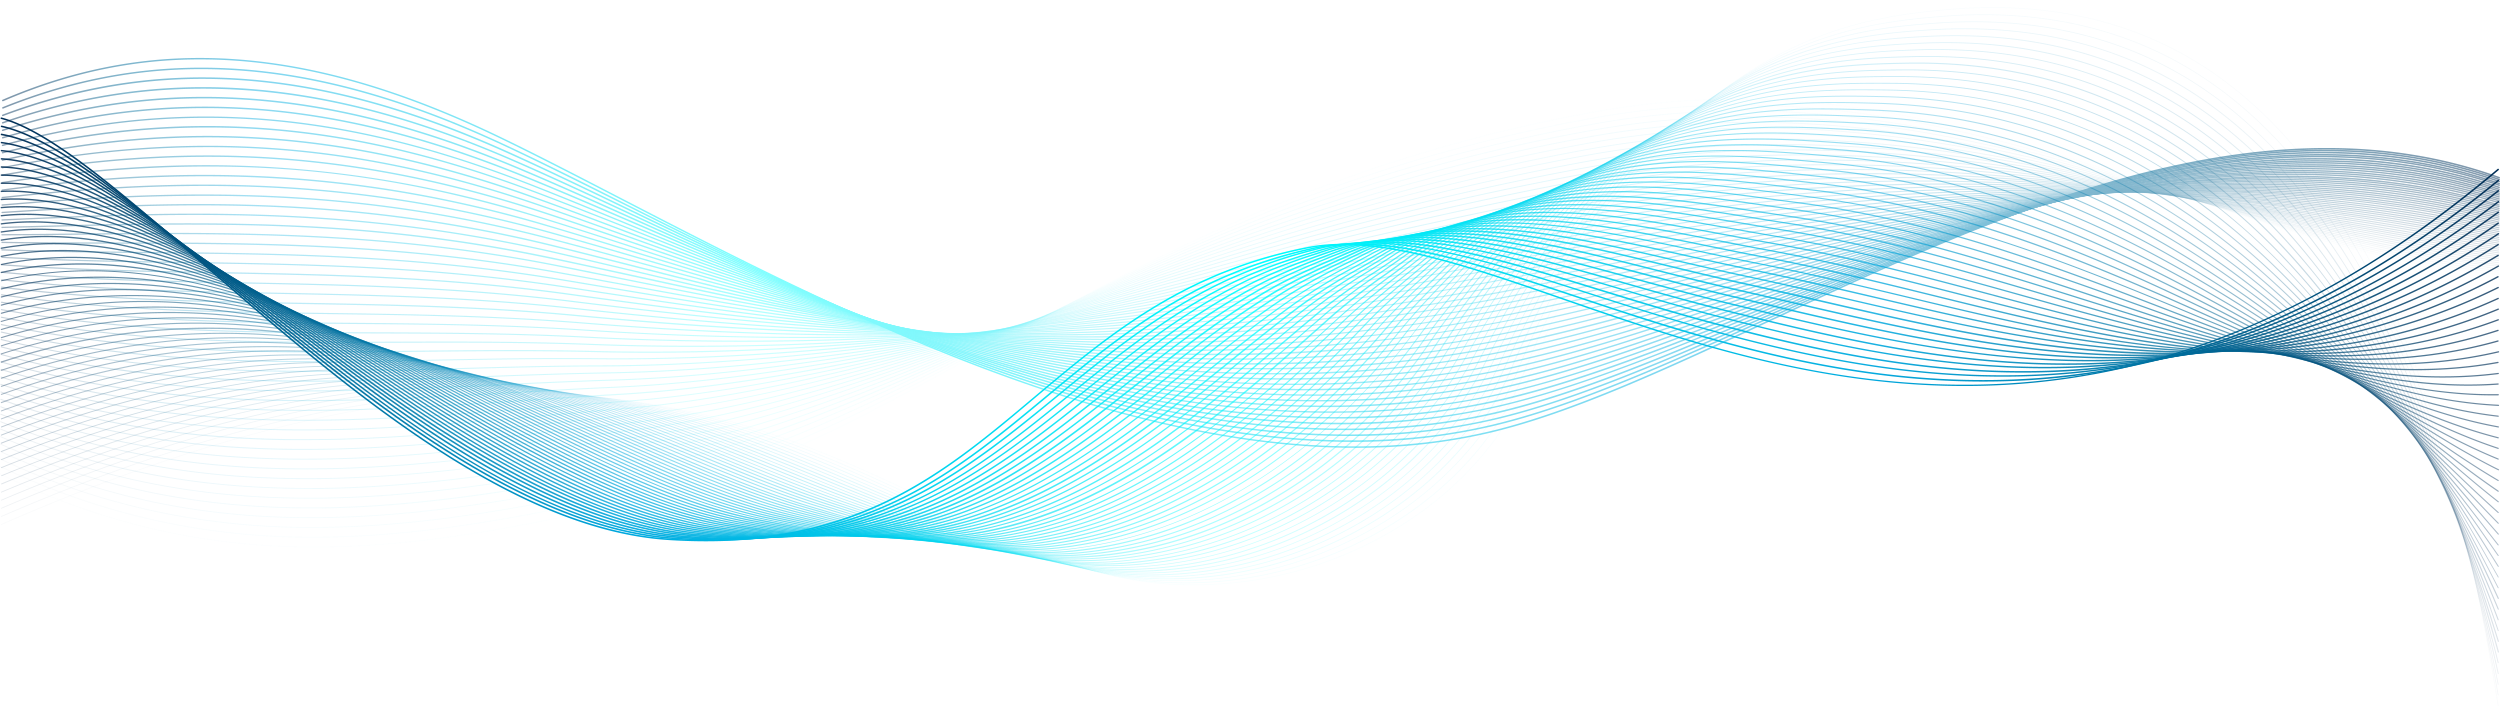 <svg id="Layer_1" data-name="Layer 1" xmlns="http://www.w3.org/2000/svg" xmlns:xlink="http://www.w3.org/1999/xlink" viewBox="0 0 801.02 229.67"><defs><style>.cls-1{opacity:0.5;}.cls-2{opacity:0;}.cls-3{fill:url(#linear-gradient);}.cls-4{opacity:0.02;}.cls-5{fill:url(#linear-gradient-2);}.cls-6{opacity:0.04;}.cls-7{fill:url(#linear-gradient-3);}.cls-8{opacity:0.06;}.cls-9{fill:url(#linear-gradient-4);}.cls-10{opacity:0.08;}.cls-11{fill:url(#linear-gradient-5);}.cls-12{opacity:0.1;}.cls-13{fill:url(#linear-gradient-6);}.cls-14{opacity:0.12;}.cls-15{fill:url(#linear-gradient-7);}.cls-16{opacity:0.14;}.cls-17{fill:url(#linear-gradient-8);}.cls-18{opacity:0.16;}.cls-19{fill:url(#linear-gradient-9);}.cls-20{opacity:0.18;}.cls-21{fill:url(#linear-gradient-10);}.cls-22{opacity:0.2;}.cls-23{fill:url(#linear-gradient-11);}.cls-24{opacity:0.22;}.cls-25{fill:url(#linear-gradient-12);}.cls-26{opacity:0.24;}.cls-27{fill:url(#linear-gradient-13);}.cls-28{opacity:0.25;}.cls-29{fill:url(#linear-gradient-14);}.cls-30{opacity:0.27;}.cls-31{fill:url(#linear-gradient-15);}.cls-32{opacity:0.29;}.cls-33{fill:url(#linear-gradient-16);}.cls-34{opacity:0.31;}.cls-35{fill:url(#linear-gradient-17);}.cls-36{opacity:0.33;}.cls-37{fill:url(#linear-gradient-18);}.cls-38{opacity:0.35;}.cls-39{fill:url(#linear-gradient-19);}.cls-40{opacity:0.37;}.cls-41{fill:url(#linear-gradient-20);}.cls-42{opacity:0.39;}.cls-43{fill:url(#linear-gradient-21);}.cls-44{opacity:0.41;}.cls-45{fill:url(#linear-gradient-22);}.cls-46{opacity:0.43;}.cls-47{fill:url(#linear-gradient-23);}.cls-48{opacity:0.45;}.cls-49{fill:url(#linear-gradient-24);}.cls-50{opacity:0.47;}.cls-51{fill:url(#linear-gradient-25);}.cls-52{opacity:0.49;}.cls-53{fill:url(#linear-gradient-26);}.cls-54{opacity:0.51;}.cls-55{fill:url(#linear-gradient-27);}.cls-56{opacity:0.53;}.cls-57{fill:url(#linear-gradient-28);}.cls-58{opacity:0.55;}.cls-59{fill:url(#linear-gradient-29);}.cls-60{opacity:0.57;}.cls-61{fill:url(#linear-gradient-30);}.cls-62{opacity:0.59;}.cls-63{fill:url(#linear-gradient-31);}.cls-64{opacity:0.61;}.cls-65{fill:url(#linear-gradient-32);}.cls-66{opacity:0.63;}.cls-67{fill:url(#linear-gradient-33);}.cls-68{opacity:0.65;}.cls-69{fill:url(#linear-gradient-34);}.cls-70{opacity:0.67;}.cls-71{fill:url(#linear-gradient-35);}.cls-72{opacity:0.69;}.cls-73{fill:url(#linear-gradient-36);}.cls-74{opacity:0.71;}.cls-75{fill:url(#linear-gradient-37);}.cls-76{opacity:0.73;}.cls-77{fill:url(#linear-gradient-38);}.cls-78{opacity:0.75;}.cls-79{fill:url(#linear-gradient-39);}.cls-80{opacity:0.76;}.cls-81{fill:url(#linear-gradient-40);}.cls-82{opacity:0.78;}.cls-83{fill:url(#linear-gradient-41);}.cls-84{opacity:0.8;}.cls-85{fill:url(#linear-gradient-42);}.cls-86{opacity:0.82;}.cls-87{fill:url(#linear-gradient-43);}.cls-88{opacity:0.84;}.cls-89{fill:url(#linear-gradient-44);}.cls-90{opacity:0.86;}.cls-91{fill:url(#linear-gradient-45);}.cls-92{opacity:0.88;}.cls-93{fill:url(#linear-gradient-46);}.cls-94{opacity:0.9;}.cls-95{fill:url(#linear-gradient-47);}.cls-96{opacity:0.92;}.cls-97{fill:url(#linear-gradient-48);}.cls-98{opacity:0.94;}.cls-99{fill:url(#linear-gradient-49);}.cls-100{opacity:0.96;}.cls-101{fill:url(#linear-gradient-50);}.cls-102{opacity:0.98;}.cls-103{fill:url(#linear-gradient-51);}.cls-104{fill:url(#linear-gradient-52);}.cls-105{fill:url(#Technology);}.cls-106{fill:url(#Technology-2);}.cls-107{fill:url(#Technology-3);}.cls-108{fill:url(#Technology-4);}.cls-109{fill:url(#Technology-5);}.cls-110{fill:url(#Technology-6);}.cls-111{fill:url(#Technology-7);}.cls-112{fill:url(#Technology-8);}.cls-113{fill:url(#Technology-9);}.cls-114{fill:url(#Technology-10);}.cls-115{fill:url(#Technology-11);}.cls-116{fill:url(#Technology-12);}.cls-117{fill:url(#Technology-13);}.cls-118{fill:url(#Technology-14);}.cls-119{fill:url(#Technology-15);}.cls-120{fill:url(#Technology-16);}.cls-121{fill:url(#Technology-17);}.cls-122{fill:url(#Technology-18);}.cls-123{fill:url(#Technology-19);}.cls-124{fill:url(#Technology-20);}.cls-125{fill:url(#Technology-21);}.cls-126{fill:url(#Technology-22);}.cls-127{fill:url(#Technology-23);}.cls-128{fill:url(#Technology-24);}.cls-129{fill:url(#Technology-25);}.cls-130{fill:url(#Technology-26);}.cls-131{fill:url(#Technology-27);}.cls-132{fill:url(#Technology-28);}.cls-133{fill:url(#Technology-29);}.cls-134{fill:url(#Technology-30);}.cls-135{fill:url(#Technology-31);}.cls-136{fill:url(#Technology-32);}.cls-137{fill:url(#Technology-33);}.cls-138{fill:url(#Technology-34);}.cls-139{fill:url(#Technology-35);}.cls-140{fill:url(#Technology-36);}.cls-141{fill:url(#Technology-37);}.cls-142{fill:url(#Technology-38);}.cls-143{fill:url(#Technology-39);}.cls-144{fill:url(#Technology-40);}.cls-145{fill:url(#Technology-41);}.cls-146{fill:url(#Technology-42);}.cls-147{fill:url(#Technology-43);}.cls-148{fill:url(#Technology-44);}.cls-149{fill:url(#Technology-45);}.cls-150{fill:url(#Technology-46);}.cls-151{fill:url(#Technology-47);}.cls-152{fill:url(#Technology-48);}.cls-153{fill:url(#Technology-49);}.cls-154{fill:url(#Technology-50);}.cls-155{fill:url(#Technology-51);}.cls-156{fill:url(#Technology-52);}</style><linearGradient id="linear-gradient" x1="33.76" y1="107.69" x2="833.99" y2="107.69" gradientTransform="matrix(-1, -0.01, -0.01, 1, 834.57, 94.86)" gradientUnits="userSpaceOnUse"><stop offset="0" stop-color="#002d55"/><stop offset="0.3" stop-color="#00a8de"/><stop offset="0.7" stop-color="aqua"/><stop offset="0.9" stop-color="#00a8de"/><stop offset="1" stop-color="#002d55"/></linearGradient><linearGradient id="linear-gradient-2" x1="33.75" y1="107.07" x2="833.99" y2="107.07" xlink:href="#linear-gradient"/><linearGradient id="linear-gradient-3" x1="33.75" y1="106.45" x2="834" y2="106.45" xlink:href="#linear-gradient"/><linearGradient id="linear-gradient-4" x1="33.75" y1="105.82" x2="834" y2="105.82" xlink:href="#linear-gradient"/><linearGradient id="linear-gradient-5" x1="33.75" y1="105.19" x2="834" y2="105.19" xlink:href="#linear-gradient"/><linearGradient id="linear-gradient-6" x1="33.74" y1="104.52" x2="834" y2="104.52" xlink:href="#linear-gradient"/><linearGradient id="linear-gradient-7" x1="33.74" y1="103.86" x2="834.01" y2="103.86" xlink:href="#linear-gradient"/><linearGradient id="linear-gradient-8" x1="33.74" y1="103.19" x2="834.01" y2="103.19" xlink:href="#linear-gradient"/><linearGradient id="linear-gradient-9" x1="33.74" y1="102.51" x2="834.01" y2="102.51" xlink:href="#linear-gradient"/><linearGradient id="linear-gradient-10" x1="33.73" y1="101.8" x2="834.01" y2="101.8" xlink:href="#linear-gradient"/><linearGradient id="linear-gradient-11" x1="33.73" y1="101.08" x2="834.01" y2="101.08" xlink:href="#linear-gradient"/><linearGradient id="linear-gradient-12" x1="33.73" y1="100.33" x2="834.02" y2="100.33" xlink:href="#linear-gradient"/><linearGradient id="linear-gradient-13" x1="33.73" y1="99.56" x2="834.02" y2="99.56" xlink:href="#linear-gradient"/><linearGradient id="linear-gradient-14" x1="33.72" y1="98.75" x2="834.02" y2="98.75" xlink:href="#linear-gradient"/><linearGradient id="linear-gradient-15" x1="33.72" y1="97.89" x2="834.02" y2="97.89" xlink:href="#linear-gradient"/><linearGradient id="linear-gradient-16" x1="33.72" y1="96.99" x2="834.03" y2="96.99" xlink:href="#linear-gradient"/><linearGradient id="linear-gradient-17" x1="33.72" y1="96.04" x2="834.03" y2="96.04" xlink:href="#linear-gradient"/><linearGradient id="linear-gradient-18" x1="33.71" y1="95.02" x2="834.03" y2="95.02" xlink:href="#linear-gradient"/><linearGradient id="linear-gradient-19" x1="33.71" y1="93.92" x2="834.03" y2="93.92" xlink:href="#linear-gradient"/><linearGradient id="linear-gradient-20" x1="33.71" y1="92.73" x2="834.04" y2="92.73" xlink:href="#linear-gradient"/><linearGradient id="linear-gradient-21" x1="33.71" y1="91.47" x2="834.04" y2="91.47" xlink:href="#linear-gradient"/><linearGradient id="linear-gradient-22" x1="33.7" y1="90.12" x2="834.04" y2="90.12" xlink:href="#linear-gradient"/><linearGradient id="linear-gradient-23" x1="33.7" y1="88.97" x2="834.04" y2="88.97" xlink:href="#linear-gradient"/><linearGradient id="linear-gradient-24" x1="33.7" y1="88.17" x2="834.05" y2="88.17" xlink:href="#linear-gradient"/><linearGradient id="linear-gradient-25" x1="33.7" y1="87.48" x2="834.05" y2="87.48" xlink:href="#linear-gradient"/><linearGradient id="linear-gradient-26" x1="33.69" y1="86.96" x2="834.05" y2="86.96" xlink:href="#linear-gradient"/><linearGradient id="linear-gradient-27" x1="33.69" y1="86.62" x2="834.05" y2="86.62" xlink:href="#linear-gradient"/><linearGradient id="linear-gradient-28" x1="33.69" y1="86.44" x2="834.06" y2="86.44" xlink:href="#linear-gradient"/><linearGradient id="linear-gradient-29" x1="33.69" y1="86.39" x2="834.06" y2="86.39" xlink:href="#linear-gradient"/><linearGradient id="linear-gradient-30" x1="33.68" y1="86.48" x2="834.06" y2="86.48" xlink:href="#linear-gradient"/><linearGradient id="linear-gradient-31" x1="33.68" y1="86.63" x2="834.06" y2="86.63" xlink:href="#linear-gradient"/><linearGradient id="linear-gradient-32" x1="33.68" y1="86.87" x2="834.06" y2="86.87" xlink:href="#linear-gradient"/><linearGradient id="linear-gradient-33" x1="33.68" y1="87.17" x2="834.07" y2="87.17" xlink:href="#linear-gradient"/><linearGradient id="linear-gradient-34" x1="33.67" y1="87.53" x2="834.07" y2="87.53" xlink:href="#linear-gradient"/><linearGradient id="linear-gradient-35" x1="33.67" y1="87.92" x2="834.07" y2="87.92" xlink:href="#linear-gradient"/><linearGradient id="linear-gradient-36" x1="33.67" y1="88.37" x2="834.07" y2="88.37" xlink:href="#linear-gradient"/><linearGradient id="linear-gradient-37" x1="33.67" y1="88.83" x2="834.08" y2="88.83" xlink:href="#linear-gradient"/><linearGradient id="linear-gradient-38" x1="33.66" y1="89.31" x2="834.08" y2="89.31" xlink:href="#linear-gradient"/><linearGradient id="linear-gradient-39" x1="33.66" y1="89.81" x2="834.08" y2="89.81" xlink:href="#linear-gradient"/><linearGradient id="linear-gradient-40" x1="33.66" y1="90.34" x2="834.08" y2="90.34" xlink:href="#linear-gradient"/><linearGradient id="linear-gradient-41" x1="33.66" y1="90.87" x2="834.09" y2="90.87" xlink:href="#linear-gradient"/><linearGradient id="linear-gradient-42" x1="33.65" y1="91.42" x2="834.09" y2="91.42" xlink:href="#linear-gradient"/><linearGradient id="linear-gradient-43" x1="33.65" y1="90.88" x2="834.09" y2="90.88" xlink:href="#linear-gradient"/><linearGradient id="linear-gradient-44" x1="33.65" y1="90.19" x2="834.09" y2="90.19" xlink:href="#linear-gradient"/><linearGradient id="linear-gradient-45" x1="33.65" y1="89.51" x2="834.1" y2="89.51" xlink:href="#linear-gradient"/><linearGradient id="linear-gradient-46" x1="33.64" y1="88.87" x2="834.1" y2="88.87" xlink:href="#linear-gradient"/><linearGradient id="linear-gradient-47" x1="33.64" y1="88.23" x2="834.1" y2="88.23" xlink:href="#linear-gradient"/><linearGradient id="linear-gradient-48" x1="33.64" y1="87.58" x2="834.1" y2="87.58" xlink:href="#linear-gradient"/><linearGradient id="linear-gradient-49" x1="33.64" y1="86.95" x2="834.11" y2="86.95" xlink:href="#linear-gradient"/><linearGradient id="linear-gradient-50" x1="33.63" y1="86.33" x2="834.11" y2="86.33" xlink:href="#linear-gradient"/><linearGradient id="linear-gradient-51" x1="33.63" y1="85.71" x2="834.11" y2="85.71" xlink:href="#linear-gradient"/><linearGradient id="linear-gradient-52" x1="33.63" y1="85.09" x2="834.11" y2="85.09" xlink:href="#linear-gradient"/><linearGradient id="Technology" x1="-0.12" y1="210.03" x2="800.13" y2="210.03" gradientUnits="userSpaceOnUse"><stop offset="0" stop-color="#002d55"/><stop offset="0.25" stop-color="#00a8de"/><stop offset="0.5" stop-color="aqua"/><stop offset="0.75" stop-color="#00a8de"/><stop offset="1" stop-color="#002d55"/></linearGradient><linearGradient id="Technology-2" x1="-0.13" y1="209.46" x2="800.13" y2="209.46" xlink:href="#Technology"/><linearGradient id="Technology-3" x1="-0.13" y1="208.88" x2="800.13" y2="208.88" xlink:href="#Technology"/><linearGradient id="Technology-4" x1="-0.13" y1="208.29" x2="800.13" y2="208.29" xlink:href="#Technology"/><linearGradient id="Technology-5" x1="-0.13" y1="207.7" x2="800.13" y2="207.7" xlink:href="#Technology"/><linearGradient id="Technology-6" x1="-0.14" y1="207.1" x2="800.14" y2="207.1" xlink:href="#Technology"/><linearGradient id="Technology-7" x1="-0.14" y1="206.49" x2="800.14" y2="206.49" xlink:href="#Technology"/><linearGradient id="Technology-8" x1="-0.14" y1="205.87" x2="800.14" y2="205.87" xlink:href="#Technology"/><linearGradient id="Technology-9" x1="-0.14" y1="205.25" x2="800.14" y2="205.25" xlink:href="#Technology"/><linearGradient id="Technology-10" x1="-0.15" y1="204.62" x2="800.15" y2="204.62" xlink:href="#Technology"/><linearGradient id="Technology-11" x1="-0.15" y1="203.98" x2="800.15" y2="203.98" xlink:href="#Technology"/><linearGradient id="Technology-12" x1="-0.15" y1="203.34" x2="800.15" y2="203.34" xlink:href="#Technology"/><linearGradient id="Technology-13" x1="-0.15" y1="202.68" x2="800.15" y2="202.68" xlink:href="#Technology"/><linearGradient id="Technology-14" x1="-0.16" y1="202.01" x2="800.16" y2="202.01" xlink:href="#Technology"/><linearGradient id="Technology-15" x1="-0.16" y1="201.32" x2="800.16" y2="201.32" xlink:href="#Technology"/><linearGradient id="Technology-16" x1="-0.16" y1="201.16" x2="800.16" y2="201.16" xlink:href="#Technology"/><linearGradient id="Technology-17" x1="-0.16" y1="201.91" x2="800.16" y2="201.91" xlink:href="#Technology"/><linearGradient id="Technology-18" x1="-0.17" y1="202.64" x2="800.17" y2="202.64" xlink:href="#Technology"/><linearGradient id="Technology-19" x1="-0.17" y1="203.38" x2="800.17" y2="203.38" xlink:href="#Technology"/><linearGradient id="Technology-20" x1="-0.17" y1="204.1" x2="800.17" y2="204.1" xlink:href="#Technology"/><linearGradient id="Technology-21" x1="-0.17" y1="204.82" x2="800.17" y2="204.82" xlink:href="#Technology"/><linearGradient id="Technology-22" x1="-0.18" y1="205.54" x2="800.18" y2="205.54" xlink:href="#Technology"/><linearGradient id="Technology-23" x1="-0.18" y1="206.24" x2="800.18" y2="206.24" xlink:href="#Technology"/><linearGradient id="Technology-24" x1="-0.18" y1="206.95" x2="800.18" y2="206.95" xlink:href="#Technology"/><linearGradient id="Technology-25" x1="-0.18" y1="207.64" x2="800.18" y2="207.64" xlink:href="#Technology"/><linearGradient id="Technology-26" x1="-0.19" y1="208.3" x2="800.19" y2="208.3" xlink:href="#Technology"/><linearGradient id="Technology-27" x1="-0.19" y1="209.01" x2="800.19" y2="209.01" xlink:href="#Technology"/><linearGradient id="Technology-28" x1="-0.19" y1="209.66" x2="800.19" y2="209.66" xlink:href="#Technology"/><linearGradient id="Technology-29" x1="-0.19" y1="210.3" x2="800.19" y2="210.3" xlink:href="#Technology"/><linearGradient id="Technology-30" x1="-0.2" y1="210.95" x2="800.2" y2="210.95" xlink:href="#Technology"/><linearGradient id="Technology-31" x1="-0.2" y1="211.58" x2="800.2" y2="211.58" xlink:href="#Technology"/><linearGradient id="Technology-32" x1="-0.2" y1="212.22" x2="800.2" y2="212.22" xlink:href="#Technology"/><linearGradient id="Technology-33" x1="-0.2" y1="212.86" x2="800.2" y2="212.86" xlink:href="#Technology"/><linearGradient id="Technology-34" x1="-0.21" y1="213.43" x2="800.21" y2="213.43" xlink:href="#Technology"/><linearGradient id="Technology-35" x1="-0.21" y1="214.02" x2="800.21" y2="214.02" xlink:href="#Technology"/><linearGradient id="Technology-36" x1="-0.21" y1="214.55" x2="800.21" y2="214.55" xlink:href="#Technology"/><linearGradient id="Technology-37" x1="-0.21" y1="215.13" x2="800.21" y2="215.13" xlink:href="#Technology"/><linearGradient id="Technology-38" x1="-0.22" y1="215.68" x2="800.22" y2="215.68" xlink:href="#Technology"/><linearGradient id="Technology-39" x1="-0.22" y1="216.22" x2="800.22" y2="216.22" xlink:href="#Technology"/><linearGradient id="Technology-40" x1="-0.22" y1="215.35" x2="800.22" y2="215.35" xlink:href="#Technology"/><linearGradient id="Technology-41" x1="-0.22" y1="214.13" x2="800.22" y2="214.13" xlink:href="#Technology"/><linearGradient id="Technology-42" x1="-0.23" y1="212.91" x2="800.23" y2="212.91" xlink:href="#Technology"/><linearGradient id="Technology-43" x1="-0.23" y1="211.69" x2="800.23" y2="211.69" xlink:href="#Technology"/><linearGradient id="Technology-44" x1="-0.23" y1="210.45" x2="800.23" y2="210.45" xlink:href="#Technology"/><linearGradient id="Technology-45" x1="-0.23" y1="209.21" x2="800.23" y2="209.21" xlink:href="#Technology"/><linearGradient id="Technology-46" x1="-0.24" y1="207.98" x2="800.24" y2="207.98" xlink:href="#Technology"/><linearGradient id="Technology-47" x1="-0.24" y1="206.73" x2="800.24" y2="206.73" xlink:href="#Technology"/><linearGradient id="Technology-48" x1="-0.24" y1="205.51" x2="800.24" y2="205.51" xlink:href="#Technology"/><linearGradient id="Technology-49" x1="-0.24" y1="204.3" x2="800.24" y2="204.3" xlink:href="#Technology"/><linearGradient id="Technology-50" x1="-0.25" y1="203.11" x2="800.25" y2="203.11" xlink:href="#Technology"/><linearGradient id="Technology-51" x1="-0.25" y1="201.91" x2="800.25" y2="201.91" xlink:href="#Technology"/><linearGradient id="Technology-52" x1="-0.25" y1="200.73" x2="800.25" y2="200.73" xlink:href="#Technology"/></defs><g class="cls-1"><g class="cls-2"><path class="cls-3" d="M100.84,273.68A222.79,222.79,0,0,1,54,268.89,224.49,224.49,0,0,1-.38,249.59a.13.13,0,0,1,0-.17.12.12,0,0,1,.16,0,224.54,224.54,0,0,0,54.35,19.27,224.89,224.89,0,0,0,52.44,4.73c35.6-.78,71.43-9,105.09-17.39,35-8.71,66.49-26.87,103-47.9,51.91-30,110.76-63.9,197.05-79.32,31.68-5.66,63.86-5,98.38,1.86,30.51,6.12,59.06,16.26,86.68,26.07,35.55,12.63,69.13,24.56,103.46,26.83a.11.11,0,0,1,.11.13.12.12,0,0,1-.12.12h0c-34.36-2.28-68-14.21-103.53-26.85-27.6-9.8-56.15-19.94-86.64-26-34.49-6.91-66.64-7.52-98.29-1.86-86.25,15.41-145.07,49.34-197,79.28-36.47,21-68,39.21-103,47.93-33.67,8.37-69.52,16.62-105.14,17.4C104.62,273.66,102.72,273.68,100.84,273.68Z" transform="translate(0.45 -95.19)"/></g><g class="cls-4"><path class="cls-5" d="M100.42,270.56a227.9,227.9,0,0,1-46.73-4.66,226.33,226.33,0,0,1-54-18.7A.12.12,0,0,1-.42,247,.12.12,0,0,1-.25,247a226.19,226.19,0,0,0,54,18.68,230.52,230.52,0,0,0,52.15,4.6c35-.73,69.51-8.25,104.68-16.57s67.18-26,104.17-46.38c52-28.67,110.85-61.17,196.18-76.49,31.79-5.71,64.17-5.28,99,1.3,30.77,5.82,59.68,15.61,87.63,25.07,35.26,11.94,68.56,23.22,102.59,25.72a.12.12,0,0,1,.12.13.13.13,0,0,1-.14.12c-34.06-2.5-67.38-13.78-102.65-25.73-28-9.46-56.84-19.24-87.6-25.06-34.78-6.58-67.13-7-98.89-1.3-85.28,15.31-144.15,47.8-196.09,76.47-37,20.42-69,38.06-104.24,46.39S141,269.78,105.91,270.5Q103.15,270.56,100.42,270.56Z" transform="translate(0.45 -95.19)"/></g><g class="cls-6"><path class="cls-7" d="M100,267.44a233.18,233.18,0,0,1-46.65-4.53A228.56,228.56,0,0,1-.35,244.81a.14.14,0,0,1-.06-.18.14.14,0,0,1,.18-.06,227.86,227.86,0,0,0,53.64,18.09,236.15,236.15,0,0,0,51.87,4.47c34.43-.67,69-7.83,104.27-15.75,35.5-7.95,67.95-25.06,105.53-44.87,52-27.39,110.87-58.44,195.16-73.65,32-5.76,64.55-5.52,99.69.74,31.08,5.53,60.37,15,88.69,24.09,34.89,11.25,67.85,21.87,101.52,24.59a.13.13,0,0,1,.12.14.14.14,0,0,1-.14.12c-33.7-2.72-66.67-13.35-101.58-24.6-28.32-9.12-57.59-18.56-88.65-24.09-35.11-6.25-67.69-6.49-99.6-.73C426,148.32,367.15,179.36,315.2,206.74c-37.59,19.82-70.06,36.94-105.59,44.89-35.32,7.92-69.87,15.09-104.32,15.76C103.52,267.42,101.76,267.44,100,267.44Z" transform="translate(0.45 -95.19)"/></g><g class="cls-8"><path class="cls-9" d="M99.61,264.31A239.14,239.14,0,0,1,53,259.92,229.84,229.84,0,0,1-.33,242.41a.13.13,0,0,1-.07-.17.14.14,0,0,1,.18-.07,230.22,230.22,0,0,0,53.3,17.5A242,242,0,0,0,104.66,264c33.81-.6,67-7.12,103.86-14.93,35.8-7.56,68.81-24.15,107-43.37,51.94-26.11,110.8-55.71,194-70.79,32.13-5.82,65-5.76,100.52.17,31.42,5.25,61.13,14.35,89.86,23.15,34.45,10.55,67,20.51,100.2,23.43a.13.13,0,1,1,0,.26C766.87,179,734.32,169,699.86,158.48c-28.72-8.8-58.42-17.89-89.82-23.14-35.48-5.93-68.33-6-100.43-.17-83.16,15.08-142,44.66-193.93,70.76-38.24,19.23-71.27,35.83-107.11,43.4-36.83,7.82-70.07,14.33-103.9,14.94C103,264.3,101.29,264.31,99.61,264.31Z" transform="translate(0.45 -95.19)"/></g><g class="cls-10"><path class="cls-11" d="M99.23,261.19c-36,0-67.71-6.77-99.55-21.17a.14.14,0,0,1-.06-.18.14.14,0,0,1,.18-.06C33,254.8,66.13,261.52,104,260.88c33.15-.55,65.11-6.45,103.45-14.11,36.16-7.18,69.79-23.27,108.73-41.91,51.86-24.82,110.64-53,192.66-67.9,32.36-5.89,65.56-6,101.5-.4,31.81,5,62,13.74,91.17,22.22,33.9,9.85,65.91,19.16,98.6,22.26a.13.13,0,0,1,.12.14.13.13,0,0,1-.15.12c-32.71-3.1-64.73-12.4-98.64-22.26-29.18-8.48-59.35-17.24-91.14-22.21-35.91-5.62-69.08-5.49-101.42.4-82,14.93-140.74,43.06-192.58,67.87-39,18.65-72.61,34.75-108.8,41.94-38.35,7.66-70.33,13.56-103.49,14.11C102.43,261.18,100.83,261.19,99.23,261.19Z" transform="translate(0.45 -95.19)"/></g><g class="cls-12"><path class="cls-13" d="M98.87,258.07c-35.92,0-67.55-6.53-99.17-20.44a.14.14,0,0,1-.07-.18.14.14,0,0,1,.18-.07c32.91,14.47,65.83,20.94,103.61,20.38,34.93-.53,71.11-7.31,103-13.29C243,237.67,277.35,222.06,317.1,204c51.72-23.53,110.35-50.2,191.09-65,72.94-13.34,135.15,3.78,195.32,20.35,33.23,9.14,64.61,17.78,96.64,21a.13.13,0,0,1,.12.15.13.13,0,0,1-.15.13c-32-3.26-63.44-11.91-96.68-21.06C643.3,143.08,581.11,126,508.24,139.29c-80.71,14.77-139.32,41.43-191,65-39.76,18.08-74.1,33.7-110.7,40.5-31.94,6-68.13,12.76-103.08,13.29C101.9,258.06,100.38,258.07,98.87,258.07Z" transform="translate(0.45 -95.19)"/></g><g class="cls-14"><path class="cls-15" d="M98.53,254.94c-35.9,0-67.41-6.29-98.81-19.7a.14.14,0,0,1-.08-.18A.14.14,0,0,1-.17,235c32.6,13.92,65.32,20.17,103,19.65,34-.46,68.88-6.56,102.63-12.46,37-6.41,72.15-21.55,112.8-39.09,51.52-22.23,109.93-47.42,189.28-62,73.71-13.55,137.08,3,198.37,18.91,32.41,8.44,63,16.42,94.28,19.81a.15.15,0,0,1,.12.16c0,.07-.08.14-.15.12-31.27-3.4-61.9-11.37-94.32-19.82-61.26-15.95-124.6-32.44-198.25-18.91-79.32,14.59-137.71,39.78-189.22,62-40.66,17.54-75.78,32.69-112.86,39.11-33.76,5.9-68.67,12-102.67,12.46Z" transform="translate(0.45 -95.19)"/></g><g class="cls-16"><path class="cls-17" d="M98.21,251.82c-35.9,0-67.27-6-98.48-19a.14.14,0,0,1-.07-.19.14.14,0,0,1,.18-.08c31.17,12.91,62.51,19,98.37,19l3.19,0c33.21-.33,66.31-5.7,101.36-11.38l1.64-.27c37.62-6,73.6-20.72,115.27-37.73,51.24-20.92,109.33-44.64,187.16-59,74.66-13.79,139.36,2.13,201.92,17.52,31.43,7.73,61.12,15,91.41,18.53a.15.15,0,0,1,.13.16.14.14,0,0,1-.16.12c-30.31-3.5-60-10.8-91.44-18.54-62.54-15.38-127.2-31.29-201.81-17.51-77.8,14.38-135.87,38.08-187.1,59-41.68,17-77.68,31.72-115.33,37.75l-1.64.27c-35.06,5.69-68.17,11.06-101.4,11.39Z" transform="translate(0.45 -95.19)"/></g><g class="cls-18"><path class="cls-19" d="M97.91,248.7c-35.91,0-67.14-5.81-98.16-18.24a.14.14,0,0,1-.08-.19.14.14,0,0,1,.19-.08c31,12.42,62.18,18.22,98.05,18.22h1.52c32.59-.15,65.06-5,99.44-10.17l4.5-.67c38.29-5.64,75.29-19.91,118.12-36.42,50.86-19.61,108.51-41.84,184.65-56,75.85-14.08,142.07,1.3,206.11,16.17,30.23,7,58.78,13.65,87.92,17.21a.14.14,0,0,1,.12.16.15.15,0,0,1-.16.13c-29.15-3.57-57.71-10.2-88-17.22-64-14.86-130.2-30.23-206-16.17-76.12,14.14-133.75,36.36-184.6,56-42.86,16.52-79.87,30.79-118.19,36.44l-4.5.67c-34.39,5.15-66.87,10-99.48,10.17Z" transform="translate(0.45 -95.19)"/></g><g class="cls-20"><path class="cls-21" d="M97.65,245.58H97.4c-35.85,0-66.87-5.59-97.64-17.52a.14.14,0,0,1-.08-.19.15.15,0,0,1,.19-.08C30.6,239.7,61.59,245.26,97.4,245.28h.25c31.86,0,63.61-4.36,97.21-9l7.48-1c39.09-5.25,77.25-19.12,121.45-35.17,50.35-18.29,107.42-39,181.67-52.88,77.29-14.41,145.3.48,211.06,14.89,28.76,6.3,55.93,12.25,83.65,15.82a.16.16,0,0,1,.13.17.14.14,0,0,1-.16.12c-27.74-3.57-54.91-9.53-83.68-15.83-65.74-14.39-133.71-29.28-211-14.88-74.22,13.85-131.28,34.58-181.62,52.87-44.21,16.05-82.39,29.92-121.51,35.18l-7.48,1C161.29,241.21,129.53,245.58,97.65,245.58Z" transform="translate(0.45 -95.19)"/></g><g class="cls-22"><path class="cls-23" d="M97.42,242.46H95.31c-35.12-.2-65.47-5.54-95.53-16.78a.14.14,0,0,1-.09-.19.15.15,0,0,1,.19-.09c30,11.23,60.35,16.56,95.44,16.76,31.27.17,62.44-3.73,95.42-7.86L201.31,233c40-4.86,79.58-18.36,125.38-34,49.68-17,106-36.19,178.09-49.71,79.09-14.82,149.2-.33,217,13.69,27,5.57,52.4,10.83,78.39,14.35a.16.16,0,0,1,.13.17.15.15,0,0,1-.17.13c-26-3.53-51.46-8.79-78.41-14.36-67.78-14-137.87-28.49-216.9-13.69-72.08,13.52-128.38,32.74-178,49.7-45.8,15.64-85.37,29.14-125.43,34-3.54.43-7.07.88-10.57,1.32C158.53,238.63,128,242.46,97.42,242.46Z" transform="translate(0.45 -95.19)"/></g><g class="cls-24"><path class="cls-25" d="M97.24,239.33c-1.36,0-2.72,0-4.08,0-34.36-.37-64-5.46-93.36-16a.14.14,0,0,1-.09-.19A.14.14,0,0,1-.1,223c29.3,10.55,58.94,15.64,93.27,16,30.6.33,61.06-3.13,93.31-6.79q6.86-.78,13.8-1.55c41.19-4.46,82.38-17.64,130.07-32.9,48.8-15.62,104.11-33.32,173.74-46.45,81.35-15.32,154-1.12,224.27,12.61,24.68,4.82,48,9.37,71.82,12.76a.15.15,0,0,1,.13.17.15.15,0,0,1-.17.13c-23.83-3.39-47.15-7.94-71.84-12.77-70.24-13.72-142.86-27.91-224.15-12.6-69.61,13.12-124.91,30.82-173.71,46.43-47.7,15.27-88.91,28.46-130.12,32.92-4.64.51-9.23,1-13.8,1.55C155.69,236,126.49,239.33,97.24,239.33Z" transform="translate(0.45 -95.19)"/></g><g class="cls-26"><path class="cls-27" d="M97.11,236.21q-3.09,0-6.16,0c-33.59-.52-62.55-5.38-91.14-15.28a.16.16,0,0,1-.09-.2.14.14,0,0,1,.19-.09C28.47,230.49,57.4,235.34,91,235.86c29.89.46,59.64-2.56,91.13-5.77,5.6-.57,11.39-1.16,17.16-1.72,42.6-4.05,85.78-17,135.78-31.94,47.64-14.25,101.64-30.41,168.38-43.06,84.21-15.93,160-1.89,233.25,11.7,20.87,3.87,42.45,7.87,63.53,11a.16.16,0,0,1,.13.17.16.16,0,0,1-.18.13c-21.08-3.13-42.66-7.13-63.53-11-73.25-13.58-149-27.62-233.14-11.69-66.73,12.64-120.72,28.79-168.35,43-50,15-93.21,27.89-135.84,31.94-5.77.57-11.56,1.16-17.16,1.73C152.78,233.38,125,236.21,97.11,236.21Z" transform="translate(0.45 -95.19)"/></g><g class="cls-28"><path class="cls-29" d="M97,233.09c-2.79,0-5.58,0-8.37-.08-32.79-.66-61-5.27-88.84-14.51a.16.16,0,0,1-.1-.2.16.16,0,0,1,.2-.1c27.79,9.23,56,13.84,88.74,14.5,29.17.58,58.16-2,88.86-4.8,6.75-.61,13.72-1.24,20.69-1.83,44.36-3.63,90-16.38,142.87-31.14,46.09-12.87,98.34-27.45,161.64-39.51,87.91-16.71,167.59-2.6,244.64,11.06,17.35,3.07,35.29,6.25,52.82,9a.16.16,0,0,1,.14.18.17.17,0,0,1-.18.13c-17.54-2.72-35.48-5.9-52.84-9-77-13.65-156.67-27.77-244.52-11.06-63.29,12.05-115.53,26.64-161.62,39.51C288.3,210,242.63,222.75,198.25,226.38c-7,.59-13.95,1.22-20.69,1.83C149.79,230.71,123.42,233.09,97,233.09Z" transform="translate(0.45 -95.19)"/></g><g class="cls-30"><path class="cls-31" d="M97.27,230c-32.08,0-64.12-3.26-97.42-13.84a.17.17,0,0,1-.11-.2.17.17,0,0,1,.2-.11c59.18,18.81,114.4,14.45,172.87,9.83,7.94-.62,16.15-1.27,24.39-1.86,46.57-3.19,95.36-15.88,151.85-30.57,44-11.44,93.9-24.41,153-35.72,92.84-17.75,177.56-3.21,259.49,10.84,12.7,2.18,25.82,4.43,38.67,6.51a.16.16,0,0,1-.05.31c-12.85-2.07-26-4.32-38.67-6.5-81.91-14-166.6-28.59-259.38-10.85-59.08,11.31-109,24.28-153,35.72-56.5,14.69-105.31,27.38-151.91,30.57-8.24.6-16.44,1.24-24.38,1.87C147.23,228,122.24,230,97.27,230Z" transform="translate(0.45 -95.19)"/></g><g class="cls-32"><path class="cls-33" d="M97.36,226.83c-32.14,0-64.19-3-97.5-13.11a.18.18,0,0,1-.11-.21.17.17,0,0,1,.21-.1c57.41,17.4,111.11,13.75,168,9.89,9.19-.63,18.69-1.27,28.25-1.83,49.47-2.73,99.85-14.93,163.65-30.36,41.12-10,87.73-21.23,141.54-31.58C601,140.39,692.46,155.92,780.93,171l19.28,3.26a.16.16,0,1,1-.06.31q-9.61-1.61-19.27-3.25c-88.45-15-179.9-30.55-279.46-11.43-53.8,10.35-100.41,21.63-141.53,31.58-63.8,15.44-114.2,27.64-163.71,30.37-9.55.56-19.05,1.21-28.24,1.83C144,225.25,120.67,226.83,97.36,226.83Z" transform="translate(0.45 -95.19)"/></g><g class="cls-34"><path class="cls-35" d="M97.59,223.72c-32.25,0-64.35-2.78-97.71-12.4a.15.15,0,0,1-.11-.2A.15.15,0,0,1,0,211c55.59,16,107.7,13,162.87,9.88,10.49-.61,21.34-1.23,32.3-1.72,53.36-2.23,109.12-14.8,179.72-30.73,37-8.34,78.9-17.79,125.82-26.86,47.82-9.24,98.13-11.82,153.81-7.91,48.4,3.4,94.63,11,145.72,19.92a.15.15,0,0,1,.13.18.16.16,0,0,1-.19.14C749.07,165,702.85,157.4,654.46,154c-55.64-3.91-105.92-1.33-153.72,7.9-46.92,9.07-88.83,18.52-125.81,26.86-70.61,15.93-126.39,28.51-179.78,30.73-11,.5-21.8,1.12-32.29,1.72C140.75,222.48,119.13,223.72,97.59,223.72Z" transform="translate(0.45 -95.19)"/></g><g class="cls-36"><path class="cls-37" d="M98,220.61c-32.43,0-64.62-2.53-98.09-11.68a.16.16,0,0,1-.12-.2.16.16,0,0,1,.2-.12c53.71,14.68,104.16,12.3,157.57,9.79,11.86-.56,24.12-1.14,36.56-1.54,58.82-1.65,122.37-15.08,202.84-32.09,30.72-6.49,65.54-13.85,103-21.14,48.47-9.41,98.76-12.51,153.75-9.49,53.13,2.91,103.86,11.15,146.48,18.82a.17.17,0,0,1,.13.2.16.16,0,0,1-.19.13c-42.61-7.67-93.33-15.91-146.44-18.82-55-3-105.23.09-153.66,9.49-37.5,7.28-72.32,14.64-103,21.14-80.48,17-144,30.44-202.9,32.1-12.44.4-24.7,1-36.56,1.53C137.39,219.68,117.65,220.61,98,220.61Z" transform="translate(0.45 -95.19)"/></g><g class="cls-38"><path class="cls-39" d="M98.64,217.5c-32.7,0-65.06-2.27-98.73-11a.16.16,0,0,1-.12-.2.18.18,0,0,1,.21-.13c51.75,13.36,100.46,11.54,152,9.62,13.29-.49,27.05-1,41.05-1.27,66.95-1,139-15.43,238.71-35.45,21.51-4.32,43.75-8.79,67.52-13.43,49.21-9.6,99.47-13.22,153.68-11.07,45,1.78,91.81,7.41,147.23,17.73a.17.17,0,1,1-.06.34c-79.79-14.86-186.09-29-300.78-6.67-23.77,4.65-46,9.11-67.53,13.43-99.72,20-171.78,34.49-238.76,35.46-14,.26-27.75.77-41.05,1.27C134,216.84,116.26,217.5,98.64,217.5Z" transform="translate(0.45 -95.19)"/></g><g class="cls-40"><path class="cls-41" d="M99.26,214.34c-33,0-65.47-2-99.33-10.19a.18.18,0,0,1-.13-.21.17.17,0,0,1,.21-.12c49.35,12,95.85,10.69,145.09,9.34,15.18-.42,30.88-.85,47-.9,81-.23,175.06-18.7,305.21-44.26l1.37-.27a710.1,710.1,0,0,1,153.61-12.66c47.32,1.16,95.73,6.61,148,16.65a.17.17,0,0,1,.13.2.18.18,0,0,1-.2.14c-52.24-10-100.63-15.49-147.93-16.64a708.88,708.88,0,0,0-153.54,12.65l-1.37.27c-130.17,25.56-224.21,44-305.27,44.27-16.06,0-31.76.47-46.94.89C129.62,213.92,114.39,214.34,99.26,214.34Z" transform="translate(0.45 -95.19)"/></g><g class="cls-42"><path class="cls-43" d="M100.87,211.24c-33.59,0-66.55-1.69-100.92-9.48a.17.17,0,0,1-.13-.21.18.18,0,0,1,.21-.13c47.23,10.71,91.83,9.88,139.05,9,16.77-.32,34.11-.64,51.94-.45,81.63.87,178-14.72,306.93-40.18a759.17,759.17,0,0,1,153.54-14.24A806.54,806.54,0,0,1,800.23,171.1a.17.17,0,1,1-.07.34,805.78,805.78,0,0,0-148.67-15.55A759.29,759.29,0,0,0,498,170.12c-74.32,14.68-127.5,24-172.41,30.17-52.72,7.26-95.48,10.44-134.58,10-17.83-.19-35.17.13-51.93.45C126.19,211,113.48,211.24,100.87,211.24Z" transform="translate(0.45 -95.19)"/></g><g class="cls-44"><path class="cls-45" d="M207.44,208.23q-8.88,0-17.45-.22c-19.7-.48-38.76-.28-57.19-.08-45.13.48-87.75.93-132.83-8.56a.18.18,0,0,1-.14-.21A.17.17,0,0,1,0,199c45,9.49,87.65,9,132.75,8.56,18.44-.2,37.5-.4,57.2.08,78,1.92,172.76-9.13,307.27-35.83,104.26-20.65,206.19-21.11,303-1.35a.19.19,0,0,1,.14.21.18.18,0,0,1-.21.14c-96.74-19.75-198.63-19.3-302.84,1.35C372.67,196.92,282.13,208.23,207.44,208.23Z" transform="translate(0.45 -95.19)"/></g><g class="cls-46"><path class="cls-47" d="M221.19,206.33q-16.42,0-32.24-.61c-21.69-.83-42.56-.77-62.75-.7-42.91.14-83.42.27-126.22-8a.18.18,0,0,1,.07-.36c42.76,8.32,83.26,8.18,126.15,8,20.19-.07,41.07-.13,62.77.7,85.71,3.3,183.46-6.7,307.61-31.48,53-10.55,104.61-16.41,153.41-17.4,52.36-1.07,102.91,3.44,150.25,13.38a.18.18,0,1,1-.07.35c-47.32-9.94-97.85-14.44-150.17-13.37-48.78,1-100.38,6.84-153.35,17.4C387.76,196,299.17,206.33,221.19,206.33Z" transform="translate(0.45 -95.19)"/></g><g class="cls-48"><path class="cls-49" d="M237.32,204.7q-25.14,0-49.4-1.28c-23.81-1.24-46.6-1.32-68.65-1.39-40.56-.14-78.87-.26-119.27-7.45a.18.18,0,0,1-.15-.21.18.18,0,0,1,.21-.14c40.37,7.17,78.67,7.3,119.22,7.43,22,.08,44.84.15,68.66,1.4,92.16,4.83,192.9-4,308-27.12,117.07-23.45,216.62-25.64,304.35-6.7a.18.18,0,0,1,.14.22.18.18,0,0,1-.22.13C712.49,150.66,613,152.86,496,176.29,401.09,195.32,316,204.7,237.32,204.7Z" transform="translate(0.45 -95.19)"/></g><g class="cls-50"><path class="cls-51" d="M257.44,203.49c-23.44,0-46.84-.79-70.56-2.36C160.8,199.4,136,199.17,112,199c-38.1-.35-74.08-.67-112-6.77A.18.18,0,0,1-.13,192a.18.18,0,0,1,.21-.15c37.86,6.09,73.83,6.42,111.92,6.76,24,.21,48.82.44,74.91,2.17a1058.53,1058.53,0,0,0,136,.34C377.85,197.74,435.83,190,495.21,178c57.49-11.58,107.63-18.31,153.28-20.57,55.64-2.77,105.29.9,151.76,11.2a.18.18,0,0,1,.14.22.18.18,0,0,1-.22.14c-46.44-10.3-96-14-151.66-11.2-45.63,2.27-95.75,9-153.23,20.57-59.4,12-117.39,19.76-172.35,23.12C300.88,202.82,279.14,203.49,257.44,203.49Z" transform="translate(0.45 -95.19)"/></g><g class="cls-52"><path class="cls-53" d="M277.44,202.69c-35.72,0-66.34-1.82-91.59-3.86-28.51-2.29-55.47-2.66-81.54-3-35.49-.48-69-.94-104.27-6a.18.18,0,0,1-.16-.21.19.19,0,0,1,.21-.16c35.23,5.07,68.74,5.53,104.23,6,26.07.36,53,.72,81.56,3,66.92,5.39,171.73,9.34,308.65-18.42,61.64-12.48,108.89-19.31,153.21-22.16,56.7-3.63,106.59-.32,152.52,10.12a.18.18,0,0,1-.08.36c-45.9-10.43-95.75-13.74-152.42-10.1-44.3,2.84-91.53,9.67-153.16,22.14C409.29,197.7,336.43,202.69,277.44,202.69Z" transform="translate(0.45 -95.19)"/></g><g class="cls-54"><path class="cls-55" d="M298.39,202.33c-46.38,0-86.24-3.21-113.57-5.79-31.12-2.95-60.35-3.45-88.61-3.94C63.46,192,32.53,191.51.06,187.41a.19.19,0,0,1-.17-.21A.19.19,0,0,1,.1,187c32.46,4.11,63.38,4.64,96.11,5.2,28.27.48,57.51,1,88.64,3.93,66.36,6.29,109.82,6.16,136.74,5.52a968.49,968.49,0,0,0,172.26-19.59c48.65-9.9,100.87-19.63,153.14-23.74,57.65-4.52,107.79-1.57,153.28,9a.19.19,0,1,1-.09.36c-45.45-10.59-95.55-13.53-153.16-9-52.25,4.1-104.46,13.83-153.1,23.73a968.25,968.25,0,0,1-172.33,19.6C313.71,202.25,306,202.33,298.39,202.33Z" transform="translate(0.45 -95.19)"/></g><g class="cls-56"><path class="cls-57" d="M316,202.37c-50.62,0-95.12-4.09-132.17-8.13-33.92-3.7-65.56-4.31-96.15-4.9-29.83-.57-58-1.11-87.56-4.32a.2.2,0,0,1-.17-.21.18.18,0,0,1,.21-.17c29.53,3.21,57.7,3.75,87.53,4.32,30.6.59,62.24,1.2,96.18,4.9,38.25,4.17,84.46,8.39,137.1,8.11a870.12,870.12,0,0,0,172.24-17.83c44.27-9.06,99.35-20.33,153.08-25.32,58.52-5.43,108.9-2.83,154,7.94a.18.18,0,0,1,.14.23.19.19,0,0,1-.23.14c-45.09-10.76-95.43-13.35-153.9-7.93-53.71,5-108.79,16.26-153,25.32a870.9,870.9,0,0,1-172.31,17.83Z" transform="translate(0.45 -95.19)"/></g><g class="cls-58"><path class="cls-59" d="M332.17,202.7c-54.64,0-104.24-5.18-149.42-10.76-36.95-4.55-71.14-5.23-104.2-5.89-26.75-.53-52-1-78.46-3.42a.2.2,0,0,1-.17-.21.19.19,0,0,1,.21-.18c26.43,2.4,51.69,2.9,78.43,3.43,33.07.65,67.27,1.33,104.24,5.89,85.85,10.59,187.66,19.78,309.68-5.37l13-2.69c47.74-9.87,97.1-20.08,146.81-24.91,56.34-5.48,104.74-3,147.95,7.55a.19.19,0,0,1,.14.23.2.2,0,0,1-.24.14C757,156,708.67,153.5,652.37,159c-49.69,4.83-99,15-146.77,24.9l-13,2.69A787.4,787.4,0,0,1,332.17,202.7Z" transform="translate(0.45 -95.19)"/></g><g class="cls-60"><path class="cls-61" d="M345.22,203.35q-12.71,0-25.63-.4c-53.46-1.67-102.25-8.39-137.88-13.3-40.19-5.54-77.11-6.23-112.8-6.89-22.43-.42-45.63-.85-68.8-2.53A.19.19,0,0,1-.07,180a.21.21,0,0,1,.21-.18c23.16,1.68,45.32,2.09,68.78,2.53,35.7.66,72.63,1.35,112.85,6.89,35.61,4.91,84.39,11.63,137.83,13.3,60.34,1.88,116.66-2.81,172.2-14.32,9-1.86,18.27-3.82,27.24-5.72,45.54-9.65,92.63-19.62,140.06-24.35,53.76-5.36,99.94-2.95,141.18,7.35a.18.18,0,0,1,.14.23.19.19,0,0,1-.23.15c-41.2-10.29-87.34-12.69-141.05-7.34-47.41,4.73-94.49,14.7-140,24.34-9,1.9-18.25,3.87-27.24,5.73A716.06,716.06,0,0,1,345.22,203.35Z" transform="translate(0.45 -95.19)"/></g><g class="cls-62"><path class="cls-63" d="M356.79,204.16c-66,0-124.18-8.89-171.68-16.13l-4.43-.68c-43.71-6.66-83.52-7.27-122-7.86-19.1-.29-38.85-.59-58.54-1.65a.2.2,0,0,1-.19-.21.18.18,0,0,1,.21-.18c19.68,1.05,39.43,1.35,58.52,1.65,38.51.59,78.33,1.2,122.07,7.86l4.43.68c77.66,11.84,184,28.07,305.94,2.65,12.54-2.6,25-5.33,38.17-8.22,43.87-9.6,89.22-19.52,134.93-24.26,51.82-5.38,96.33-3.06,136.08,7.08a.21.21,0,0,1,.14.25.2.2,0,0,1-.24.14c-39.7-10.13-84.17-12.45-135.93-7.08-45.69,4.74-91,14.66-134.89,24.26-13.19,2.89-25.64,5.61-38.18,8.22A656.63,656.63,0,0,1,356.79,204.16Z" transform="translate(0.45 -95.19)"/></g><g class="cls-64"><path class="cls-65" d="M366.79,205.17c-67.6,0-127.73-10.12-176.46-18.32l-10.68-1.79c-47.51-7.94-90.4-8.35-131.88-8.75-15.55-.15-31.62-.3-47.62-.86a.19.19,0,0,1-.19-.21.18.18,0,0,1,.2-.19c16,.55,32.07.71,47.62.86,41.49.4,84.4.81,131.93,8.75l10.69,1.79c76.82,12.93,182,30.63,300,5.89,15.29-3.19,30.6-6.68,46.8-10.36,42.56-9.68,86.56-19.68,130.94-24.51,50.32-5.48,93.54-3.25,132.12,6.8a.21.21,0,0,1,.15.25.2.2,0,0,1-.25.14c-38.54-10-81.71-12.26-132-6.79-44.36,4.82-88.35,14.83-130.9,24.5-16.21,3.69-31.52,7.17-46.81,10.37A601.38,601.38,0,0,1,366.79,205.17Z" transform="translate(0.45 -95.19)"/></g><g class="cls-66"><path class="cls-67" d="M375.42,206.32c-69.14,0-131.16-11.45-181.1-20.67q-8.06-1.5-15.71-2.89c-51.59-9.37-97.77-9.43-142.43-9.49-11.77,0-23.93,0-36-.21a.21.21,0,0,1-.2-.21.21.21,0,0,1,.2-.2c12.08.19,24.24.2,36,.22,44.67,0,90.87.11,142.5,9.49q7.66,1.39,15.71,2.89C270.6,199.32,375,218.59,489.75,194.4c17.47-3.68,35.1-7.86,53.77-12.28,41.51-9.84,84.44-20,127.77-25,49.14-5.63,91.34-3.5,129,6.51a.2.2,0,0,1,.14.25.21.21,0,0,1-.25.15c-37.61-10-79.77-12.13-128.86-6.5-43.3,5-86.22,15.13-127.72,25-18.67,4.42-36.3,8.6-53.78,12.27A552.4,552.4,0,0,1,375.42,206.32Z" transform="translate(0.45 -95.19)"/></g><g class="cls-68"><path class="cls-69" d="M382.9,207.6c-70.56,0-134.41-12.87-185.52-23.18-6.9-1.39-13.42-2.7-19.8-4-56-11-105.69-10.49-153.73-10-7.74.08-15.74.16-23.66.2h0a.21.21,0,0,1-.21-.21.22.22,0,0,1,.21-.21c7.92,0,15.91-.11,23.65-.19,48.07-.5,97.77-1,153.82,10,6.38,1.25,12.9,2.57,19.8,4,75.76,15.27,179.52,36.19,291.6,12.43,19.23-4.07,38.79-8.91,59.49-14,40.67-10.06,82.73-20.45,125.22-25.6C722,151,763.37,153,800.3,163a.22.22,0,0,1,.15.26.2.2,0,0,1-.25.14c-36.88-10-78.22-12-126.38-6.19-42.47,5.15-84.51,15.54-125.17,25.59-20.71,5.11-40.27,9.95-59.5,14A511.2,511.2,0,0,1,382.9,207.6Z" transform="translate(0.45 -95.19)"/></g><g class="cls-70"><path class="cls-71" d="M389.4,209c-71.85,0-137.43-14.35-189.67-25.78-8.11-1.78-15.76-3.45-23.19-5C115.8,165.33,64.76,166.63,10.74,168l-10.53.26h0a.22.22,0,0,1-.21-.2.21.21,0,0,1,.21-.21l10.53-.27c54.05-1.38,105.11-2.68,165.9,10.17,7.43,1.57,15.08,3.25,23.19,5,75.45,16.51,178.8,39.12,288.56,15.72,20.65-4.4,41.82-9.86,64.24-15.64,40-10.32,81.33-21,123.15-26.34,47.46-6.08,88.2-4.16,124.54,5.89a.2.2,0,0,1,.14.26.19.19,0,0,1-.25.14c-36.29-10-77-12-124.38-5.88-41.79,5.36-83.12,16-123.1,26.33-22.42,5.78-43.59,11.25-64.25,15.65A474.26,474.26,0,0,1,389.4,209Z" transform="translate(0.45 -95.19)"/></g><g class="cls-72"><path class="cls-73" d="M394.84,210.45c-73.4,0-141-16-194.5-28.75-8.7-2.07-16.92-4-24.83-5.83C109.23,161,53.82,163.48.23,165.88a.19.19,0,0,1-.22-.2.21.21,0,0,1,.2-.22c53.61-2.4,109.05-4.88,175.39,10,7.92,1.81,16.14,3.76,24.84,5.83,75.52,17.93,179,42.48,287.26,19.26,21.82-4.67,44.36-10.74,68.23-17.17,39.42-10.61,80.18-21.58,121.46-27.17,46.86-6.35,87.07-4.52,122.92,5.58a.21.21,0,0,1,.15.26.22.22,0,0,1-.26.15c-35.8-10.09-76-11.91-122.76-5.57-41.25,5.58-82,16.55-121.4,27.16-23.88,6.43-46.43,12.5-68.26,17.17A441.74,441.74,0,0,1,394.84,210.45Z" transform="translate(0.45 -95.19)"/></g><g class="cls-74"><path class="cls-75" d="M399.85,212c-74.39,0-143.52-17.62-198.07-31.52-9.59-2.45-18.65-4.76-27.31-6.87C109.36,158,54.91,159.91.25,163.49a.22.22,0,0,1-.23-.2.21.21,0,0,1,.2-.23c54.69-3.58,109.18-5.5,174.35,10.1,8.66,2.11,17.72,4.42,27.32,6.86C277.28,199.24,380.54,225.57,487,202.6c22.78-4.91,46.51-11.57,71.62-18.62,39-10.93,79.23-22.24,120.07-28.08,46.38-6.63,86.16-4.9,121.62,5.27a.22.22,0,0,1,.15.26.22.22,0,0,1-.27.15c-35.4-10.16-75.12-11.88-121.44-5.26-40.81,5.84-81.07,17.14-120,28.07-25.13,7.06-48.85,13.72-71.65,18.63A413.07,413.07,0,0,1,399.85,212Z" transform="translate(0.45 -95.19)"/></g><g class="cls-76"><path class="cls-77" d="M404.28,213.54c-75.3,0-145.91-19.25-201.44-34.38-10.35-2.82-20.14-5.49-29.4-7.88C112.19,155.68,59.92,155.93.27,161.1a.22.22,0,0,1-.24-.2.21.21,0,0,1,.2-.23c59.69-5.18,112-5.42,173.32,10.19,9.26,2.4,19,5.06,29.41,7.89,75.34,20.53,178.53,48.65,283.37,25.9,23.57-5.1,48.31-12.34,74.51-20,38.56-11.28,78.44-22.95,118.92-29,46-6.93,85.43-5.31,120.57,5a.21.21,0,0,1,.14.27.2.2,0,0,1-.26.14c-35.08-10.24-74.46-11.86-120.39-4.94-40.45,6.1-80.31,17.76-118.86,29-26.2,7.66-51,14.9-74.54,20A386.58,386.58,0,0,1,404.28,213.54Z" transform="translate(0.45 -95.19)"/></g><g class="cls-78"><path class="cls-79" d="M408.19,215.16c-76.09,0-148.15-20.91-204.6-37.29-11-3.2-21.41-6.21-31.19-8.89C105.25,150.85,50,153.33.29,158.71a.22.22,0,0,1-.24-.2.21.21,0,0,1,.19-.24c49.75-5.38,105.05-7.86,172.28,10.29,9.77,2.68,20.18,5.69,31.19,8.89,75.35,21.87,178.56,51.81,281.94,29.25,24.23-5.28,49.85-13.08,77-21.35,38.24-11.64,77.78-23.69,118-30.06,45.69-7.24,84.85-5.72,119.72,4.64a.22.22,0,0,1,.15.27.22.22,0,0,1-.27.15C765.4,150,726.3,148.49,680.68,155.72c-40.16,6.37-79.69,18.41-117.91,30.05-27.15,8.27-52.78,16.08-77,21.36A363.38,363.38,0,0,1,408.19,215.16Z" transform="translate(0.45 -95.19)"/></g><g class="cls-80"><path class="cls-81" d="M411.67,216.83c-76.81,0-150.25-22.62-207.61-40.27-11.57-3.56-22.5-6.93-32.69-9.87C102.17,146.93,46.06,150.35.31,156.31a.22.22,0,0,1-.25-.19.21.21,0,0,1,.19-.24c45.8-6,102-9.4,171.24,10.38,10.2,3,21.13,6.31,32.7,9.88,75.43,23.22,178.72,55,280.77,32.61,24.77-5.43,51.18-13.79,79.14-22.64,74.36-23.55,158.65-50.25,236.24-26.8a.21.21,0,0,1,.14.27.21.21,0,0,1-.27.15c-77.46-23.41-161.68,3.27-236,26.8-28,8.86-54.38,17.22-79.17,22.66A341.91,341.91,0,0,1,411.67,216.83Z" transform="translate(0.45 -95.19)"/></g><g class="cls-82"><path class="cls-83" d="M414.76,218.53c-77.43,0-152.23-24.35-210.45-43.3-12.05-3.93-23.43-7.63-34-10.84-56.26-16.94-107.11-20.07-170-10.47a.22.22,0,0,1-.26-.19.23.23,0,0,1,.19-.25c30-4.57,55.86-6.17,81.46-5A360.12,360.12,0,0,1,170.46,164c10.55,3.21,21.94,6.92,34,10.84,75.54,24.59,179,58.27,279.83,36,25.21-5.56,52.3-14.48,81-23.91,74-24.34,157.86-51.93,235.07-28.21a.22.22,0,0,1,.15.28.23.23,0,0,1-.28.15c-77.08-23.68-160.87,3.88-234.8,28.2-28.7,9.44-55.8,18.36-81,23.92A322.42,322.42,0,0,1,414.76,218.53Z" transform="translate(0.45 -95.19)"/></g><g class="cls-84"><path class="cls-85" d="M417.51,220.26c-78,0-154.08-26.11-213.15-46.39-12.46-4.27-24.23-8.31-35.06-11.78-30.3-9.59-59.16-14.93-88.22-16.3-25.48-1.2-51.89.68-80.73,5.74a.23.23,0,0,1-.08-.45c28.88-5.06,55.32-6.94,80.83-5.74,29.1,1.38,58,6.71,88.34,16.32,10.83,3.47,22.6,7.51,35.07,11.79,75.69,26,179.36,61.56,279.09,39.41,25.57-5.68,53.27-15.13,82.59-25.14,73.7-25.15,157.23-53.66,234.16-29.65a.23.23,0,0,1,.15.28.23.23,0,0,1-.29.15c-76.78-24-160.24,4.52-233.87,29.65-29.34,10-57.05,19.47-82.65,25.15A304.78,304.78,0,0,1,417.51,220.26Z" transform="translate(0.45 -95.19)"/></g><g class="cls-86"><path class="cls-87" d="M420,222c-78.5,0-155.84-27.91-215.74-49.52-12.81-4.63-24.91-9-36-12.7C111,140.74,59.17,137.45.37,149.13A.22.22,0,0,1,.1,149a.23.23,0,0,1,.18-.27C59.16,137,111,140.28,168.41,159.36c11.07,3.72,23.17,8.08,36,12.71,75.89,27.39,179.83,64.89,278.51,42.84,25.87-5.78,54.11-15.76,84-26.34,73.47-26,156.74-55.44,233.44-31.12a.22.22,0,0,1,.15.28.23.23,0,0,1-.28.15C723.66,133.61,640.46,163,567.06,189c-29.91,10.58-58.15,20.57-84,26.35A288.24,288.24,0,0,1,420,222Z" transform="translate(0.45 -95.19)"/></g><g class="cls-88"><path class="cls-89" d="M422.18,223.81c-78.93,0-157.51-29.74-218.21-52.71-13.1-5-25.48-9.65-36.74-13.6C109.23,137.3,57.78,134,.39,146.74a.22.22,0,0,1-.27-.17.23.23,0,0,1,.17-.28c57.48-12.78,109-9.46,167.09,10.77,11.27,4,23.65,8.64,36.76,13.61C280.26,199.48,384.5,238.93,482.23,217c26.1-5.86,54.81-16.38,85.21-27.51,73.3-26.84,156.38-57.26,232.92-32.62a.23.23,0,1,1-.14.44c-76.39-24.59-159.39,5.8-232.62,32.62-30.41,11.13-59.14,21.65-85.27,27.52A273.61,273.61,0,0,1,422.18,223.81Z" transform="translate(0.45 -95.19)"/></g><g class="cls-90"><path class="cls-91" d="M424.16,225.62c-79.33,0-159.1-31.6-220.59-56-13.35-5.29-26-10.29-37.37-14.47C107.63,133.86,56.5,130.52.41,144.35a.23.23,0,1,1-.11-.45C56.48,130,107.7,133.39,166.36,154.76c11.41,4.19,24,9.19,37.39,14.48,76.37,30.25,181,71.68,277.8,49.77,26.28-5.94,55.41-17,86.26-28.65,73.18-27.72,156.13-59.12,232.56-34.15a.23.23,0,0,1,.14.29.23.23,0,0,1-.29.15C724,131.73,641.09,163.11,568,190.79c-30.87,11.69-60,22.73-86.33,28.67A260,260,0,0,1,424.16,225.62Z" transform="translate(0.45 -95.19)"/></g><g class="cls-92"><path class="cls-93" d="M425.94,227.45c-79.69,0-160.62-33.48-222.89-59.23-13.56-5.61-26.37-10.91-37.89-15.32-30.58-11.63-58.89-18-86.57-19.58C52.73,131.88,27.16,134.7.43,142a.25.25,0,0,1-.29-.17.24.24,0,0,1,.17-.29c26.78-7.27,52.4-10.09,78.31-8.65,27.72,1.55,56.09,8,86.71,19.62,11.52,4.4,24.34,9.7,37.9,15.31,76.66,31.71,181.65,75.13,277.63,53.28,26.42-6,55.94-17.55,87.19-29.78,73.1-28.59,156-61,232.32-35.69a.23.23,0,1,1-.15.44c-76.2-25.26-159,7.12-232,35.69C537,204,507.42,215.5,481,221.52A247.61,247.61,0,0,1,425.94,227.45Z" transform="translate(0.45 -95.19)"/></g><g class="cls-94"><path class="cls-95" d="M427.53,229.29c-80,0-162.08-35.38-225.11-62.55-13.72-5.92-26.69-11.51-38.29-16.13C133.52,138.47,105.34,131.79,78,130.2c-25.86-1.5-51.22,1.56-77.52,9.36a.23.23,0,0,1-.29-.16.23.23,0,0,1,.16-.29c26.35-7.82,51.76-10.89,77.68-9.38,27.41,1.59,55.64,8.28,86.3,20.44,11.61,4.62,24.58,10.21,38.31,16.13,77,33.18,182.38,78.62,277.57,56.81,26.51-6.07,56.37-18.12,88-30.88C641.22,162.73,724,129.3,800.38,155a.25.25,0,0,1,.15.31.25.25,0,0,1-.3.15c-76.18-25.62-158.9,7.78-231.89,37.25-31.63,12.77-61.51,24.83-88.06,30.91A236.27,236.27,0,0,1,427.53,229.29Z" transform="translate(0.45 -95.19)"/></g><g class="cls-96"><path class="cls-97" d="M429.17,231.14c-28.95,0-60.54-4.89-95.41-14.71C285.65,202.88,239.1,182,201.7,165.23c-13.86-6.22-26.95-12.09-38.61-16.92-30.63-12.65-58.68-19.59-85.74-21.22-25.84-1.56-51,1.74-76.87,10.08A.25.25,0,0,1,.17,137a.24.24,0,0,1,.16-.3c26-8.36,51.15-11.67,77.05-10.1,27.12,1.63,55.21,8.59,85.9,21.26,11.66,4.83,24.75,10.7,38.61,16.92,37.39,16.77,83.93,37.63,132,51.17,56.18,15.83,103.8,18.84,145.61,9.2,26.57-6.12,56.73-18.67,88.66-32,73.06-30.42,155.87-64.88,232.22-38.86a.24.24,0,0,1,.15.31.24.24,0,0,1-.3.15c-76.18-26-158.9,8.46-231.88,38.84-32,13.3-62.14,25.86-88.75,32A223.61,223.61,0,0,1,429.17,231.14Z" transform="translate(0.45 -95.19)"/></g><g class="cls-98"><path class="cls-99" d="M430.49,233c-29.34,0-61.49-5.26-97.17-15.82-48.21-14.27-94.91-36-132.44-53.5-14-6.51-27.14-12.65-38.82-17.68-30.65-13.15-58.56-20.36-85.33-22C50.94,122.36,26,125.89.5,134.77a.23.23,0,0,1-.31-.15.23.23,0,0,1,.15-.3c25.56-8.91,50.56-12.45,76.42-10.84,26.83,1.68,54.79,8.91,85.49,22.09,11.69,5,24.87,11.17,38.84,17.68,37.51,17.47,84.19,39.21,132.37,53.48,56.33,16.67,103.87,20.1,145.35,10.49,26.6-6.17,57-19.22,89.25-33,73.09-31.34,155.93-66.86,232.33-40.46a.25.25,0,0,1,.15.31.24.24,0,0,1-.31.15c-76.22-26.34-159,9.15-232,40.45-32.25,13.82-62.7,26.88-89.34,33.06A213.76,213.76,0,0,1,430.49,233Z" transform="translate(0.45 -95.19)"/></g><g class="cls-100"><path class="cls-101" d="M431.67,234.89c-29.69,0-62.39-5.63-98.84-16.95-48.33-15-95.2-37.64-132.85-55.83-14-6.77-27.27-13.17-39-18.39-30.64-13.67-58.42-21.15-84.91-22.87C50.37,119.18,25.65,123,.52,132.38a.25.25,0,0,1-.32-.14.26.26,0,0,1,.15-.32c25.19-9.45,50-13.23,75.79-11.56,26.55,1.73,54.38,9.22,85.08,22.91,11.7,5.22,24.94,11.62,39,18.4,37.64,18.18,84.49,40.81,132.79,55.81,56.5,17.54,104,21.39,145.15,11.79,26.6-6.21,57.27-19.75,89.75-34.08,73.14-32.28,156-68.87,232.51-42.09a.25.25,0,0,1-.16.47c-76.29-26.72-159.09,9.82-232.15,42.07-32.5,14.34-63.2,27.89-89.84,34.1A204,204,0,0,1,431.67,234.89Z" transform="translate(0.45 -95.19)"/></g><g class="cls-102"><path class="cls-103" d="M432.74,236.78c-30,0-63.24-6-100.45-18.1-48.47-15.74-95.5-39.27-133.29-58.18-14.06-7-27.34-13.68-39-19.08-30.64-14.17-58.28-21.92-84.5-23.69C49.83,116,25.31,120,.54,130a.25.25,0,0,1-.18-.46c24.83-10,49.42-14,75.16-12.29,26.28,1.77,54,9.53,84.67,23.73,11.68,5.41,25,12.05,39,19.09C237,179,284,202.48,332.44,218.21c56.7,18.42,104.13,22.71,145,13.11,26.58-6.24,57.47-20.26,90.18-35.11C640.84,163,723.83,125.32,800.4,152.48a.25.25,0,1,1-.17.47c-76.38-27.1-159.27,10.52-232.41,43.71-32.73,14.86-63.64,28.89-90.26,35.14A195.13,195.13,0,0,1,432.74,236.78Z" transform="translate(0.45 -95.19)"/></g><path class="cls-104" d="M433.7,238.68c-30.32,0-64.05-6.39-102-19.27-48.62-16.5-95.82-40.93-133.75-60.55-14.07-7.28-27.37-14.16-39-19.74-30.63-14.68-58.13-22.7-84.09-24.5-25.57-1.79-49.88,2.46-74.3,13a.25.25,0,0,1-.33-.13.26.26,0,0,1,.13-.33c24.5-10.54,48.88-14.8,74.54-13,26,1.81,53.58,9.84,84.27,24.55,11.64,5.58,24.93,12.46,39,19.74,37.91,19.62,85.1,44,133.68,60.53,56.91,19.3,104.3,24,144.9,14.43,26.53-6.27,57.62-20.77,90.52-36.12,37-17.26,75.31-35.12,114.94-45.69,45.32-12.09,84-12,118.19.3a.26.26,0,0,1,.15.32.25.25,0,0,1-.32.15c-34.11-12.25-72.67-12.35-117.89-.28-39.59,10.55-77.85,28.4-114.85,45.66-32.94,15.36-64,29.86-90.62,36.14A186.72,186.72,0,0,1,433.7,238.68Z" transform="translate(0.45 -95.19)"/></g><g class="cls-2"><path class="cls-105" d="M800,324.86a.11.11,0,0,1-.12-.11c-4.76-33.74-10.46-62.33-17.43-87.41-8.51-30.58-18.71-55.42-31.19-76-14.1-23.21-31.18-40.49-50.77-51.36-21.79-12.1-47.43-16.7-76.22-13.68-12.68,1.33-36.26,3.8-61.27,19.88-30.11,19.36-54.07,53.08-71.22,100.23-6.89,19-21.64,36.18-41.53,48.46A122.15,122.15,0,0,1,417,279.12a129,129,0,0,1-38.68,4.08C352.22,282,330,271,304.25,258.2c-60-29.79-134.76-66.86-304.2,7.77a.11.11,0,0,1-.16-.07.12.12,0,0,1,.06-.16C169.5,191.06,244.27,228.17,304.36,258c25.72,12.76,47.93,23.78,74,25A128.86,128.86,0,0,0,417,278.88a122.39,122.39,0,0,0,33.17-14.18c19.84-12.26,34.55-29.42,41.43-48.34,17.16-47.2,41.16-81,71.32-100.35,25-16.11,48.68-18.59,61.37-19.92,28.84-3,54.54,1.59,76.37,13.71,19.63,10.89,36.74,28.2,50.87,51.45,12.49,20.56,22.7,45.42,31.21,76,7,25.09,12.68,53.69,17.43,87.45a.12.12,0,0,1-.1.14Z" transform="translate(0.45 -95.19)"/></g><g class="cls-4"><path class="cls-106" d="M800,321.43a.14.14,0,0,1-.13-.11c-5.24-32.76-11.29-60.46-18.49-84.67-8.85-29.73-19.28-53.91-31.88-73.91-14.27-22.66-31.42-39.59-51-50.32-21.77-11.94-47.29-16.64-75.84-13.94-23.23,2.19-77.62,7.32-118,83.94a299.75,299.75,0,0,0-14.95,33.39c-7.12,18.82-21.93,35.93-41.68,48.19a126,126,0,0,1-71.46,18.59c-26.11-1-48.5-11.86-74.41-24.45-4.39-2.13-8.93-4.34-13.55-6.52-28.26-13.28-62.27-27.62-108.4-29.69-52.06-2.34-111,11.22-180.21,41.44a.13.13,0,0,1-.17-.07.13.13,0,0,1,.07-.17c69.24-30.23,128.23-43.79,180.32-41.46,46.18,2.08,80.22,16.43,108.5,29.72,4.62,2.18,9.16,4.39,13.55,6.52,25.89,12.58,48.25,23.44,74.31,24.42a125.48,125.48,0,0,0,71.31-18.55c19.71-12.23,34.48-29.29,41.58-48.06a300.28,300.28,0,0,1,15-33.42c40.43-76.74,94.92-81.88,118.19-84.08,28.6-2.69,54.16,2,76,14,19.59,10.75,36.77,27.7,51.07,50.4,12.61,20,23,44.22,31.9,74,7.21,24.23,13.26,51.94,18.51,84.71a.13.13,0,0,1-.11.15Z" transform="translate(0.45 -95.19)"/></g><g class="cls-6"><path class="cls-107" d="M800,318a.14.14,0,0,1-.13-.11c-12.6-69.79-29.17-118.67-52.13-153.81-14.45-22.12-31.67-38.7-51.18-49.28-21.75-11.79-47.13-16.56-75.45-14.18-11.76,1-31.46,2.65-53.23,13.67-25.71,13-47.55,35.89-64.89,68a301,301,0,0,0-15.25,32.91c-7.36,18.66-22.21,35.68-41.84,47.9a126.5,126.5,0,0,1-71,18.9c-25.92-.78-48.28-11.37-74.16-23.65-4.4-2.08-8.95-4.24-13.59-6.38-30.32-14-63.69-27.85-108.66-30.45-52.08-3-110.45,9.84-178.45,39.27a.14.14,0,0,1-.17-.07.12.12,0,0,1,.07-.17c68-29.45,126.44-42.3,178.57-39.29,45,2.6,78.4,16.48,108.75,30.47,4.64,2.14,9.19,4.3,13.59,6.39,25.86,12.26,48.19,22.85,74.06,23.62a126.14,126.14,0,0,0,70.84-18.86c19.58-12.19,34.4-29.16,41.74-47.78a303.32,303.32,0,0,1,15.26-32.94c17.37-32.13,39.24-55,65-68.08,21.81-11,41.54-12.71,53.33-13.7,28.36-2.39,53.8,2.4,75.6,14.22,19.54,10.59,36.79,27.2,51.27,49.35,23,35.18,39.56,84.09,52.17,153.91a.13.13,0,0,1-.11.15Z" transform="translate(0.45 -95.19)"/></g><g class="cls-8"><path class="cls-108" d="M800,314.56a.13.13,0,0,1-.13-.1c-18-88.94-39.4-127.67-53.9-149.07-14.63-21.58-31.91-37.8-51.38-48.23-21.74-11.64-47-16.48-75.05-14.4-11.85.88-31.68,2.35-53.45,13-25.57,12.57-47.38,34.88-64.83,66.31a302.21,302.21,0,0,0-15.55,32.42c-7.58,18.52-22.5,35.43-42,47.63a127.29,127.29,0,0,1-70.53,19.2c-25.85-.57-48.28-11-74.25-23-4.31-2-8.76-4-13.29-6.1-32.52-14.67-65.32-28.09-108.92-31.18C124.62,217.41,66.82,229.53.05,258.16a.13.13,0,0,1-.17-.06.14.14,0,0,1,.07-.18c66.81-28.65,124.64-40.78,176.8-37.09,43.65,3.1,76.48,16.53,109,31.21,4.53,2.05,9,4.11,13.29,6.1,25.94,12,48.35,22.4,74.15,23a127,127,0,0,0,70.38-19.17c19.44-12.16,34.31-29,41.88-47.5A300.85,300.85,0,0,1,501,182c17.47-31.48,39.32-53.83,64.94-66.42,21.82-10.72,41.68-12.19,53.55-13.08,28.11-2.08,53.41,2.78,75.19,14.44,19.51,10.44,36.83,26.7,51.48,48.31,30.3,44.71,45.3,106.55,53.94,149.16a.13.13,0,0,1-.1.16Z" transform="translate(0.45 -95.19)"/></g><g class="cls-10"><path class="cls-109" d="M800,311.13a.13.13,0,0,1-.13-.11c-6.77-29.86-13.88-54.88-21.72-76.5-9.89-27.23-21-49.42-34-67.83-14.8-21.05-32.16-36.92-51.58-47.19C670.89,108,645.78,103.1,618,104.9c-11.93.77-31.91,2.06-53.67,12.43-25.43,12.11-47.22,33.86-64.75,64.63a306.81,306.81,0,0,0-15.85,31.94c-7.82,18.38-22.79,35.19-42.14,47.35a128,128,0,0,1-70.06,19.52c-25.79-.36-48.31-10.55-74.4-22.35-4.19-1.9-8.52-3.86-12.93-5.81C255.8,240.1,220.5,224.52,175,220.7c-52.15-4.38-109.36,7-174.92,34.86a.12.12,0,0,1-.17-.07.12.12,0,0,1,.07-.17C65.55,227.45,122.8,216,175,220.43c45.58,3.83,80.9,19.41,109.28,31.94,4.41,1.94,8.74,3.9,12.93,5.8,26.06,11.79,48.56,22,74.3,22.33h1.9a127.52,127.52,0,0,0,68-19.49c19.3-12.12,34.23-28.9,42-47.22a307.36,307.36,0,0,1,15.86-32c17.57-30.82,39.39-52.61,64.87-64.75C586,106.69,606,105.4,617.94,104.63c27.87-1.8,53,3.12,74.8,14.63,19.46,10.29,36.84,26.19,51.68,47.27,13,18.44,24.08,40.65,34,67.9,7.85,21.62,15,46.66,21.73,76.54a.13.13,0,0,1-.1.16Z" transform="translate(0.45 -95.19)"/></g><g class="cls-12"><path class="cls-110" d="M800,307.7a.13.13,0,0,1-.13-.11c-7.41-29.32-14.65-52.77-22.8-73.79-10.25-26.41-21.59-48-34.65-65.83-15-20.52-32.42-36.05-51.79-46.15-21.71-11.33-46.69-16.3-74.24-14.78-25.1,1.38-77.33,4.26-118.58,74.77a309.18,309.18,0,0,0-16.14,31.46c-8.07,18.23-23.09,34.95-42.3,47.07a128.64,128.64,0,0,1-68.74,19.82h-.84C344,280,321.4,270,295.19,258.44c-4.06-1.8-8.26-3.65-12.53-5.49l-2.51-1.09c-30.09-13-64.2-27.72-108.82-31.74C119.68,215.47,63.66,226.22.05,253a.14.14,0,0,1-.18-.07.14.14,0,0,1,.08-.18c63.65-26.77,119.72-37.51,171.4-32.86,44.67,4,78.8,18.76,108.91,31.76l2.51,1.08c4.27,1.85,8.47,3.7,12.53,5.5,26.18,11.56,48.8,21.55,74.49,21.69h.84a128.27,128.27,0,0,0,68.59-19.78c19.17-12.1,34.15-28.77,42.19-47a309.94,309.94,0,0,1,16.17-31.49c17.64-30.16,39.44-51.39,64.79-63.08,21.79-10,42-11.16,54-11.83,27.61-1.52,52.63,3.46,74.38,14.81,19.42,10.13,36.87,25.69,51.89,46.24,13.08,17.9,24.43,39.46,34.68,65.89,8.16,21,15.41,44.49,22.81,73.83a.13.13,0,0,1-.1.16Z" transform="translate(0.45 -95.19)"/></g><g class="cls-14"><path class="cls-111" d="M800,304.26a.13.13,0,0,1-.13-.1c-11.78-42-29.16-95.31-59.24-134.93-15.17-20-32.67-35.17-52-45.12C667,113,642.11,107.92,614.81,109.18c-12.13.56-32.42,1.49-54.13,11.17a124,124,0,0,0-32.57,21.43c-11.71,10.58-22.48,24-32,39.88a317.1,317.1,0,0,0-16.45,31c-8.31,18.1-23.38,34.71-42.45,46.79a129.34,129.34,0,0,1-69.11,20.13h-.26c-25.61,0-48.31-9.78-74.59-21.11-3.91-1.68-8-3.43-12.07-5.16l-5.89-2.5c-30.08-12.75-64.17-27.2-108.18-31.33-50.93-4.78-105.57,5.33-167,30.91a.14.14,0,0,1-.18-.07A.15.15,0,0,1,0,250.1c61.51-25.59,116.19-35.71,167.17-30.93,44,4.14,78.16,18.6,108.25,31.36l5.9,2.49c4.11,1.74,8.16,3.48,12.07,5.17,26.25,11.31,48.93,21.08,74.49,21.08h.25a129.05,129.05,0,0,0,69-20.08c19-12.05,34.06-28.63,42.35-46.67a314.34,314.34,0,0,1,16.46-31c9.55-15.91,20.34-29.35,32.07-39.94a124.33,124.33,0,0,1,32.64-21.48c21.76-9.71,42.09-10.64,54.24-11.2,27.34-1.26,52.23,3.78,74,15,19.36,10,36.88,25.18,52.09,45.2,30.1,39.66,47.49,93,59.27,135a.13.13,0,0,1-.09.17Z" transform="translate(0.45 -95.19)"/></g><g class="cls-16"><path class="cls-112" d="M800,300.83a.15.15,0,0,1-.14-.1c-24.05-77.4-45.24-110.27-61-130.26-15.37-19.47-32.93-34.3-52.2-44.08-21.68-11-46.38-16.07-73.42-15.07-12.23.45-32.7,1.21-54.37,10.55a122.33,122.33,0,0,0-32.48,20.77c-11.67,10.27-22.44,23.35-32,38.87A314.8,314.8,0,0,0,477.62,212C469.06,230,453.93,246.47,435,258.51a130.14,130.14,0,0,1-68.64,20.43h-1.1c-25.26,0-47.89-9.52-74-20.51-3.75-1.58-7.62-3.21-11.56-4.83l-9.28-3.86c-30-12.54-64.08-26.75-107.47-31-50.19-4.93-103.46,4.56-162.86,29a.13.13,0,0,1-.18-.08A.13.13,0,0,1,0,247.5c59.43-24.47,112.75-34,163-29,43.43,4.26,77.5,18.48,107.55,31l9.28,3.86c3.94,1.62,7.81,3.25,11.56,4.83,26.13,11,48.74,20.49,73.94,20.49h1.1a129.9,129.9,0,0,0,68.49-20.39c18.87-12,34-28.49,42.5-46.39a315.3,315.3,0,0,1,16.76-30.52c9.59-15.54,20.38-28.64,32.07-38.94a122.63,122.63,0,0,1,32.56-20.81c21.72-9.36,42.22-10.12,54.47-10.58,27.09-1,51.84,4.08,73.56,15.11,19.31,9.8,36.9,24.66,52.29,44.16,13.3,16.85,25.1,37.1,36.09,61.93,8.49,19.17,16.43,40.91,25,68.42a.14.14,0,0,1-.1.17Z" transform="translate(0.45 -95.19)"/></g><g class="cls-18"><path class="cls-113" d="M800,297.4a.15.15,0,0,1-.14-.1c-14.37-41.78-33.07-89.38-62.8-125.6-15.56-18.95-33.19-33.44-52.4-43-21.67-10.84-46.24-16-73-15.19-13.14.37-33,.94-54.63,9.92a121,121,0,0,0-32.39,20.11c-11.63,10-22.39,22.71-32,37.86a321.21,321.21,0,0,0-17.05,30c-8.8,17.82-24,34.24-42.76,46.24a131.11,131.11,0,0,1-68.17,20.74c-25.69.5-48.78-9-75.51-19.92-3.56-1.46-7.25-3-11-4.48-4.14-1.66-8.27-3.37-12.65-5.17-30-12.36-64-26.37-106.71-30.77C109.36,212.92,57.44,221.81.05,245.16a.14.14,0,0,1-.18-.08.14.14,0,0,1,.08-.19c57.42-23.37,109.39-32.26,158.88-27.17,42.78,4.39,76.79,18.41,106.79,30.78,4.38,1.8,8.51,3.51,12.65,5.17,3.74,1.51,7.43,3,11,4.48,26.7,11,49.77,20.4,75.4,19.9a130.73,130.73,0,0,0,68-20.7c18.73-12,33.88-28.34,42.66-46.12a321.84,321.84,0,0,1,17.07-30c9.62-15.18,20.4-27.94,32.05-37.93a121.59,121.59,0,0,1,32.47-20.16c21.68-9,41.57-9.57,54.73-9.94,26.81-.76,51.42,4.36,73.14,15.22C704,138,721.7,152.53,737.28,171.52c29.76,36.26,48.48,83.88,62.86,125.69a.16.16,0,0,1-.09.18Z" transform="translate(0.45 -95.19)"/></g><g class="cls-20"><path class="cls-114" d="M800,294a.14.14,0,0,1-.14-.09c-27.4-72-48-101.56-64.59-121-15.75-18.44-33.45-32.58-52.61-42-21.66-10.68-46.09-15.82-72.58-15.29-27.07.54-77.46,1.55-119.16,65.6a320.3,320.3,0,0,0-17.35,29.53c-9.06,17.68-24.31,34-42.93,46a132,132,0,0,1-67.69,21c-25.71.73-49-8.57-75.94-19.34-3.36-1.34-6.83-2.73-10.35-4.12-5.22-2.05-10.46-4.19-16-6.46-29.9-12.21-63.8-26-105.89-30.58-48.65-5.25-99.26,3-154.7,25.33a.15.15,0,0,1-.19-.08.14.14,0,0,1,.09-.19C55.43,220,106.08,211.68,154.78,216.93c42.13,4.55,76.05,18.4,106,30.61,5.55,2.27,10.79,4.41,16,6.46,3.53,1.39,7,2.77,10.36,4.12,25.93,10.36,48.46,19.35,73,19.35.93,0,1.86,0,2.81,0a131.53,131.53,0,0,0,67.53-21c18.58-11.92,33.79-28.21,42.83-45.85A322,322,0,0,1,490.67,181c41.79-64.19,92.28-65.19,119.4-65.74,26.55-.53,51,4.63,72.72,15.33,19.19,9.46,36.92,23.62,52.7,42.1,13.49,15.78,25.76,34.76,37.51,58,11.3,22.35,20.44,45.43,27.14,63a.13.13,0,0,1-.09.18Z" transform="translate(0.45 -95.19)"/></g><g class="cls-22"><path class="cls-115" d="M800,290.53a.15.15,0,0,1-.14-.09c-29.22-69.49-49.17-97-66.38-116.32-16-17.93-33.73-31.73-52.82-41-21.65-10.51-45.94-15.69-72.16-15.38-13.39.15-33.64.39-55.14,8.65a118.84,118.84,0,0,0-32.22,18.79c-11.55,9.38-22.3,21.45-31.95,35.87a331.13,331.13,0,0,0-17.65,29c-9.32,17.56-24.62,33.78-43.08,45.68a132.93,132.93,0,0,1-67.21,21.35c-25.77.95-49.25-8.19-76.44-18.77q-4.74-1.85-9.65-3.74c-6.29-2.42-12.64-5-19.37-7.72-29.81-12.08-63.6-25.78-105-30.48C102.91,211,53.61,218.68.06,240a.16.16,0,0,1-.2-.09.15.15,0,0,1,.08-.19c53.61-21.29,103-29,150.87-23.57,41.46,4.71,75.27,18.41,105.1,30.5,6.72,2.73,13.07,5.31,19.35,7.72l9.66,3.74c27.16,10.57,50.61,19.7,76.31,18.75a132.7,132.7,0,0,0,67.07-21.3c18.41-11.87,33.68-28.05,43-45.57A326.14,326.14,0,0,1,489,180.89c9.66-14.45,20.43-26.55,32-35.94a118.93,118.93,0,0,1,32.31-18.84c21.55-8.28,41.82-8.51,55.24-8.67h2.2c25.43,0,49,5.18,70.09,15.42,19.13,9.29,36.93,23.11,52.91,41.07,29.15,32.77,49.16,75.31,66.44,116.4a.16.16,0,0,1-.08.2Z" transform="translate(0.45 -95.19)"/></g><g class="cls-24"><path class="cls-116" d="M800,287.1a.15.15,0,0,1-.14-.09c-17.21-37-38.1-79.26-68.18-111.71-16.38-17.67-33.73-30.74-53-40-21.45-10.26-45.36-15.45-71.06-15.45h-.67c-13.53.05-34,.12-55.41,8A117.29,117.29,0,0,0,519.38,146c-11.51,9.07-22.24,20.81-31.91,34.87a332.1,332.1,0,0,0-18,28.56c-9.59,17.43-24.95,33.56-43.25,45.4a133.9,133.9,0,0,1-66.73,21.65c-25.81,1.19-49.54-7.81-77-18.22l-8.87-3.35c-7.34-2.75-14.8-5.76-22.7-8.95-29.7-12-63.36-25.57-104.1-30.43-47.05-5.62-95.07,1.51-146.8,21.8a.16.16,0,0,1-.2-.09.16.16,0,0,1,.08-.2c51.79-20.3,99.86-27.44,147-21.81,40.78,4.87,74.46,18.46,104.18,30.45,7.89,3.19,15.35,6.2,22.68,8.94l8.88,3.35c27.44,10.41,51.14,19.39,76.88,18.21a133.63,133.63,0,0,0,66.59-21.6c18.25-11.82,33.57-27.91,43.14-45.3a332.54,332.54,0,0,1,18-28.58c9.69-14.09,20.44-25.84,32-34.94a118,118,0,0,1,32.22-18.18c21.48-7.92,42-8,55.52-8h.67c25.75,0,49.69,5.21,71.19,15.49,19.33,9.24,36.7,22.34,53.12,40,30.11,32.48,51,74.73,68.23,111.78a.15.15,0,0,1-.08.2Z" transform="translate(0.45 -95.19)"/></g><g class="cls-26"><path class="cls-117" d="M800,283.67a.17.17,0,0,1-.14-.09c-20.1-39.09-40.57-76.69-70-107.1-35.22-36.43-76-54.25-124.54-54.46-29.12-.12-77.85-.35-119.6,58.73-5.62,7.94-12.13,17.32-18.25,28.07-9.87,17.31-25.29,33.34-43.42,45.13a135.12,135.12,0,0,1-66.25,22c-25.88,1.42-49.88-7.44-77.67-17.69l-8-3c-8.38-3.06-16.94-6.51-26-10.16-59.56-24-133.68-53.83-246.09-10.36a.14.14,0,0,1-.2-.08.15.15,0,0,1,.08-.2C112.47,191,186.66,220.82,246.27,244.82c9.06,3.65,17.62,7.1,26,10.16,2.72,1,5.38,2,8,3C308,268.17,332,277,357.81,275.6a134.75,134.75,0,0,0,66.1-21.91c18.09-11.76,33.47-27.75,43.32-45,6.13-10.76,12.64-20.15,18.26-28.1,41.85-59.21,90.68-59,119.86-58.86,48.67.22,89.48,18.06,124.76,54.55,29.43,30.45,49.92,68.07,70,107.18a.15.15,0,0,1-.07.21Z" transform="translate(0.45 -95.19)"/></g><g class="cls-28"><path class="cls-118" d="M800,280.23a.17.17,0,0,1-.14-.08l0-.07c-19.21-33.74-41-72-71.76-102.47-35.71-35.38-76.37-52.86-124.29-53.45-14.65-.18-34.71-.43-56,6.73-24.65,8.31-45.52,24.57-63.79,49.71-6.1,8.39-12.56,17.43-18.55,27.59-10.15,17.19-25.62,33.12-43.58,44.85a136.27,136.27,0,0,1-65.77,22.26c-26,1.66-49.12-6.65-78.42-17.17l-7-2.53c-9.41-3.35-19.07-7.24-29.3-11.36C182.21,220.42,108.6,190.77.06,232.15a.16.16,0,0,1-.21-.09.16.16,0,0,1,.09-.2C108.6,190.44,182.28,220.11,241.48,244c10.22,4.11,19.88,8,29.28,11.36l7.05,2.52c29.27,10.51,52.38,18.82,78.29,17.16a136,136,0,0,0,65.62-22.21c17.91-11.71,33.36-27.6,43.48-44.75,6-10.17,12.46-19.22,18.57-27.62,18.31-25.19,39.22-41.49,63.94-49.82,21.3-7.17,41.4-6.93,56.07-6.75,48,.59,88.73,18.11,124.5,53.55,30.8,30.51,52.59,68.78,71.82,102.54l0,.07a.16.16,0,0,1-.06.21A.12.12,0,0,1,800,280.23Z" transform="translate(0.45 -95.19)"/></g><g class="cls-30"><path class="cls-119" d="M800,276.8a.16.16,0,0,1-.13-.08l-3.2-5.06c-19.77-31.35-42.17-66.89-72.88-95.21-35.6-32.82-75.37-49.23-121.59-50.15-14.82-.3-35.11-.71-56.26,6.09-24.54,7.87-45.36,23.59-63.64,48.06-5.58,7.46-12.52,16.74-18.85,27.1-10.44,17.08-26,32.91-43.75,44.58a137.47,137.47,0,0,1-65.29,22.56c-26.1,1.91-49.56-6.28-79.26-16.66l-6-2.09c-10.43-3.63-21.18-8-32.57-12.57C177.89,219.68,104.84,190.2.06,229.55a.15.15,0,0,1-.21-.09.17.17,0,0,1,.09-.21c104.91-39.39,178-9.88,236.77,13.83,11.38,4.59,22.14,8.93,32.55,12.56l6,2.08c29.67,10.37,53.12,18.56,79.14,16.65a137,137,0,0,0,65.13-22.51c17.74-11.64,33.24-27.43,43.66-44.47,6.33-10.37,13.28-19.67,18.86-27.14,18.33-24.51,39.19-40.27,63.8-48.17,21.2-6.81,41.52-6.4,56.36-6.1,46.31.92,86.15,17.36,121.81,50.24,30.74,28.34,53.15,63.9,72.93,95.27l3.19,5.06a.15.15,0,0,1,0,.22A.11.11,0,0,1,800,276.8Z" transform="translate(0.45 -95.19)"/></g><g class="cls-32"><path class="cls-120" d="M344.06,274.44c-22.95,0-44.76-7.42-71.59-16.54l-4.81-1.63c-11.43-3.88-23.28-8.68-35.81-13.76-29.06-11.77-62-25.12-100-30.71C88.18,205.36,45.05,210.32.06,227a.16.16,0,0,1-.21-.09.16.16,0,0,1,.09-.21C45,210,88.17,205,131.94,211.48c38,5.6,71,19,100,30.73,12.53,5.08,24.37,9.88,35.79,13.75l4.82,1.64c30.13,10.24,53.93,18.33,80.1,16.16,22.41-1.81,44.77-9.7,64.65-22.81a151.24,151.24,0,0,0,43.82-44.21c6.14-9.71,12.65-18.17,18.94-26.35l.22-.29c41.65-54.16,89-52.85,120.32-52,44.58,1.23,83.49,16.62,118.93,47,30.6,26.26,53.56,59.21,73.81,88.29q3.43,4.92,6.76,9.67a.16.16,0,0,1,0,.23.16.16,0,0,1-.22,0q-3.33-4.74-6.76-9.68c-20.25-29.06-43.19-62-73.76-88.23C684,145,645.13,129.66,600.62,128.44c-31.26-.86-78.5-2.17-120,51.85l-.22.29c-6.29,8.18-12.79,16.64-18.93,26.34a151.52,151.52,0,0,1-43.92,44.3c-19.92,13.14-42.33,21-64.79,22.86Q348.35,274.44,344.06,274.44Z" transform="translate(0.45 -95.19)"/></g><g class="cls-34"><path class="cls-121" d="M341.34,273.92c-22.81,0-44.76-7.26-71.66-16.16l-3.52-1.16c-12.43-4.1-25.35-9.37-39-15-28.84-11.76-61.54-25.09-98.81-30.88C85.45,204.12,43.49,208.56.06,224.35a.16.16,0,0,1-.21-.1A.16.16,0,0,1-.06,224c43.5-15.81,85.5-20.25,128.42-13.59,37.31,5.79,70,19.13,98.89,30.9,13.67,5.57,26.59,10.84,39,14.94l3.52,1.16c30.64,10.14,54.84,18.14,81.19,15.7,50.37-4.56,88.89-37.63,108.15-67,6-9.12,12.3-17.11,18.42-24.84l1-1.32c18.32-23.16,39.1-37.84,63.5-44.9,21-6,40.93-5.35,57-4.79,42.85,1.5,80.76,15.87,115.9,43.94,30.37,24.26,53.78,54.71,74.42,81.58,3.73,4.85,7.24,9.42,10.75,13.9a.16.16,0,0,1,0,.23.17.17,0,0,1-.23,0c-3.51-4.48-7-9.05-10.75-13.9-20.63-26.85-44-57.29-74.37-81.52-35.08-28-72.93-42.37-115.71-43.87-16-.56-35.94-1.26-56.86,4.78-24.34,7-45,21.68-63.33,44.78l-1.05,1.33c-6.12,7.72-12.44,15.71-18.4,24.81-19.3,29.49-57.92,62.63-108.4,67.2C347.75,273.78,344.54,273.92,341.34,273.92Z" transform="translate(0.45 -95.19)"/></g><g class="cls-36"><path class="cls-122" d="M338.59,273.41c-22.71,0-44.82-7.11-71.84-15.81l-2.09-.67c-13.42-4.31-27.42-10.06-42.23-16.15-28.63-11.76-61.08-25.09-97.64-31.07-42-6.87-82.81-2.93-124.73,12a.17.17,0,0,1-.22-.1.17.17,0,0,1,.1-.21c42-15,82.84-18.94,124.9-12.06,36.61,6,69.07,19.33,97.71,31.09,14.81,6.09,28.8,11.83,42.21,16.15l2.09.67c31.21,10,55.86,18,82.41,15.25,22.25-2.23,43.67-10.11,63.67-23.42a162.73,162.73,0,0,0,44.17-43.66c5.81-8.59,12-16.15,17.95-23.46l1.81-2.22C518.21,129,564,131,597.48,132.38c41.11,1.75,78,15.15,112.72,41C740.26,195.7,764,223.76,785,248.52c5.27,6.22,10.24,12.1,15.16,17.7a.17.17,0,1,1-.26.22C795,260.83,790,255,784.72,248.74,763.77,224,740,196,710,173.62c-34.68-25.78-71.49-39.16-112.53-40.9-33.38-1.42-79.1-3.36-120.35,47.27l-1.81,2.22c-6,7.31-12.13,14.86-17.94,23.44a162.65,162.65,0,0,1-44.26,43.74c-20,13.34-41.51,21.24-63.82,23.48A104.32,104.32,0,0,1,338.59,273.41Z" transform="translate(0.45 -95.19)"/></g><g class="cls-38"><path class="cls-123" d="M335.81,272.91c-22.64,0-45-7-72.16-15.49l-.49-.15c-14.41-4.51-29.47-10.76-45.41-17.37-28.39-11.77-60.56-25.11-96.42-31.29C80.18,201.52,40.51,205,.06,219.15a.18.18,0,0,1-.22-.1.18.18,0,0,1,.1-.22c40.51-14.2,80.24-17.65,121.44-10.55,35.9,6.19,68.09,19.53,96.5,31.31,15.94,6.61,31,12.85,45.38,17.35l.49.16c31.85,10,57,17.83,83.8,14.82,22-2.42,43.26-10.4,63.17-23.72a170.2,170.2,0,0,0,44.35-43.38c5.69-8.12,11.73-15.29,17.58-22.23l2.49-3c41.15-49.06,87-46.78,120.5-45.12l.27,0c88.53,4.4,141.59,61.39,184.22,107.18,7,7.47,13.54,14.54,20,21.08a.16.16,0,0,1,0,.24.18.18,0,0,1-.24,0c-6.46-6.55-13-13.61-20-21.09-42.59-45.75-95.59-102.68-184-107.07l-.27,0c-17.19-.85-36.69-1.82-57.39,3.52-24.08,6.21-44.63,19.78-62.83,41.48l-2.5,3c-5.84,6.94-11.87,14.11-17.55,22.21a170.58,170.58,0,0,1-44.44,43.47c-20,13.35-41.26,21.35-63.33,23.78A103.8,103.8,0,0,1,335.81,272.91Z" transform="translate(0.45 -95.19)"/></g><g class="cls-40"><path class="cls-124" d="M332.83,272.44c-22.4,0-44.43-6.7-71.17-14.84-15.38-4.68-31.5-11.44-48.56-18.59-28.14-11.79-60-25.15-95.18-31.53-40.29-7.31-78.84-4.34-117.86,9.07a.18.18,0,0,1-.22-.11.17.17,0,0,1,.1-.22C39,202.79,77.63,199.83,118,207.15c35.18,6.38,67.09,19.75,95.24,31.55,17.05,7.14,33.16,13.89,48.53,18.57,31.86,9.7,57,17.36,84.08,14,21.76-2.61,42.85-10.7,62.68-24a179.2,179.2,0,0,0,44.53-43.1c5.57-7.7,11.51-14.53,17.26-21.14,1-1.2,2.08-2.39,3.1-3.58,18.17-21,38.65-34.08,62.63-39.92,20.67-5,40.34-3.91,57.7-2.92l.59,0c84.57,4.82,137.78,56.86,180.54,98.67,8.81,8.61,17.13,16.75,25.24,24a.18.18,0,0,1,0,.25.17.17,0,0,1-.24,0c-8.12-7.27-16.45-15.41-25.26-24-42.71-41.77-95.88-93.75-180.32-98.56l-.59,0c-17.33-1-37-2.11-57.59,2.92-23.91,5.82-44.34,18.84-62.46,39.81-1,1.19-2.06,2.38-3.1,3.58-5.74,6.6-11.68,13.42-17.25,21.11a179.38,179.38,0,0,1-44.61,43.19c-19.87,13.36-41,21.46-62.83,24.08A106.64,106.64,0,0,1,332.83,272.44Z" transform="translate(0.45 -95.19)"/></g><g class="cls-42"><path class="cls-125" d="M330,272c-22.46,0-44.75-6.59-69.88-14-16.36-4.84-33.52-12.12-51.7-19.83-27.86-11.81-59.45-25.21-93.88-31.78-39.44-7.53-76.9-5-114.52,7.63a.18.18,0,0,1-.22-.11.16.16,0,0,1,.1-.22c37.69-12.68,75.21-15.18,114.7-7.64,34.47,6.58,66.08,20,94,31.8,18.17,7.71,35.32,15,51.66,19.82,30.34,9,56.54,16.72,83.86,13.1,56.57-7.37,93.6-49.43,106.9-67.17,5.49-7.32,11.34-13.83,17-20.13l3.67-4.09C489.75,159,510.11,146.5,533.92,141c20.59-4.71,40.39-3.44,57.87-2.31l1,.06c35.87,2.3,69.33,13,102.27,32.81,28.64,17.2,52.83,38.76,74.17,57.78,10.81,9.64,21,18.73,30.91,26.51a.17.17,0,0,1,0,.24.18.18,0,0,1-.25,0c-9.9-7.78-20.11-16.88-30.92-26.52-21.33-19-45.51-40.56-74.12-57.74-32.89-19.75-66.29-30.47-102.11-32.76l-1-.07c-17.45-1.12-37.24-2.39-57.77,2.31-23.74,5.44-44,17.92-62.05,38.16-1.22,1.36-2.44,2.73-3.68,4.1-5.65,6.29-11.49,12.79-17,20.1-13.33,17.78-50.44,59.92-107.13,67.31A108.46,108.46,0,0,1,330,272Z" transform="translate(0.45 -95.19)"/></g><g class="cls-44"><path class="cls-126" d="M327.06,271.52c-20.43,0-41.3-5.47-68.4-13.26-17.32-5-35.53-12.8-54.81-21.09-27.58-11.85-58.85-25.28-92.57-32-38.57-7.75-74.95-5.71-111.22,6.23a.18.18,0,0,1-.23-.12A.18.18,0,0,1-.06,211c36.34-11.95,72.78-14,111.41-6.24,33.76,6.78,65,20.22,92.64,32.08,19.27,8.28,37.47,16.1,54.77,21.07,33.86,9.74,58,15.84,83.65,12.17,21.27-3,42-11.28,61.69-24.64A199.81,199.81,0,0,0,449,202.89c5.42-7,11.2-13.21,16.79-19.23q2.12-2.26,4.18-4.51c40.39-44,84.44-40.85,119.84-38.33l1.39.1c34.13,2.43,66.37,12.37,98.53,30.37,28,15.67,52.12,35.3,73.41,52.62,12.94,10.53,25.16,20.48,37,28.54a.18.18,0,0,1,0,.24.19.19,0,0,1-.25.05c-11.82-8.07-24-18-37-28.56-21.28-17.31-45.39-36.93-73.36-52.59-32.12-18-64.3-27.89-98.39-30.31l-1.38-.1c-35.33-2.53-79.29-5.67-119.56,38.21q-2.07,2.25-4.18,4.51c-5.59,6-11.36,12.24-16.77,19.21a200.05,200.05,0,0,1-45,42.63c-19.72,13.39-40.52,21.7-61.84,24.7A108.06,108.06,0,0,1,327.06,271.52Z" transform="translate(0.45 -95.19)"/></g><g class="cls-46"><path class="cls-127" d="M324.2,271.07c-20.42,0-41.41-5.32-67-12.48-18.29-5.1-37.53-13.49-57.9-22.37C170.64,223.75,141,210.85,108,203.88c-37.71-7.95-73-6.36-108,4.87a.19.19,0,0,1-.22-.12A.18.18,0,0,1,0,208.4c35-11.24,70.39-12.84,108.16-4.87,33,7,62.65,19.88,91.29,32.36,20.36,8.88,39.59,17.26,57.85,22.36,32.54,9.08,57.58,15.21,83.45,11.23C392.56,261.64,429.54,224,447,202.25c5.35-6.67,11.07-12.63,16.61-18.39,1.56-1.63,3.12-3.25,4.66-4.87,17.83-18.84,37.9-30.27,61.36-35,20.39-4.08,40.46-2.5,58.16-1.11l1.85.15C622,145.59,653,154.77,684.3,171.11c27.28,14.24,51.24,32.06,72.37,47.78,15.22,11.31,29.59,22,43.42,30.11a.18.18,0,0,1-.18.31c-13.85-8.12-28.23-18.81-43.45-30.14-21.13-15.71-45.07-33.52-72.33-47.75-31.25-16.31-62.18-25.47-94.55-28l-1.85-.14c-17.68-1.39-37.72-3-58.06,1.1-23.38,4.68-43.39,16.08-61.17,34.87-1.54,1.62-3.1,3.24-4.66,4.87-5.53,5.75-11.25,11.7-16.59,18.36-17.47,21.79-54.52,59.5-106.49,67.36A108.7,108.7,0,0,1,324.2,271.07Z" transform="translate(0.45 -95.19)"/></g><g class="cls-48"><path class="cls-128" d="M321,270.67c-20,0-40.49-5-65.32-11.74-19.25-5.22-39.52-14.19-61-23.69C138.83,210.52,75.52,182.51.05,206.14A.18.18,0,0,1-.17,206,.18.18,0,0,1,0,205.8c75.6-23.68,139,4.37,194.88,29.11,21.44,9.49,41.7,18.46,60.92,23.67,32.25,8.73,57.1,14.59,83.24,10.28,47.92-7.75,84.07-40.85,106-67.25,5.31-6.4,11-12.11,16.49-17.64,1.67-1.68,3.41-3.42,5.08-5.14,17.69-18.11,37.61-29,60.89-33.33,20.29-3.77,40.47-2,58.27-.51l2.37.2c30.7,2.62,60.38,11.08,90.73,25.87,26.5,12.91,50.18,29,71.07,43.26,17.62,12,34.26,23.32,50.24,31.24a.18.18,0,0,1-.16.32c-16-7.92-32.65-19.26-50.28-31.26-20.88-14.22-44.55-30.33-71-43.23-30.3-14.77-59.94-23.22-90.6-25.84l-2.37-.2c-17.78-1.52-37.94-3.25-58.18.5-23.2,4.31-43.05,15.18-60.69,33.24-1.68,1.71-3.41,3.45-5.08,5.14-5.49,5.52-11.17,11.22-16.47,17.61-21.92,26.45-58.14,59.61-106.17,67.38A110.43,110.43,0,0,1,321,270.67Z" transform="translate(0.45 -95.19)"/></g><g class="cls-50"><path class="cls-129" d="M318,270.25c-20,0-40.44-4.84-63.84-11-20.21-5.31-41.5-14.89-64-25C135.07,209.47,72.69,181.41.05,203.54a.18.18,0,0,1-.23-.12.19.19,0,0,1,.13-.23C72.71,181,135.17,209.11,190.27,233.9c22.52,10.13,43.8,19.7,64,25,30.93,8.13,56.68,14,83,9.35,20.48-3.54,40.73-12.14,60.19-25.56,15.72-10.85,31-24.88,45.45-41.72,5.27-6.15,10.92-11.64,16.39-16.95,1.81-1.75,3.67-3.56,5.48-5.35,17.53-17.39,37.29-27.76,60.38-31.71,20.18-3.45,40.47-1.57,58.37.1l2.93.27c65.07,6,113.48,36.21,156.2,62.87,20.14,12.57,39.16,24.44,57.4,31.91a.19.19,0,0,1,.1.24.18.18,0,0,1-.24.1c-18.27-7.48-37.3-19.36-57.46-31.94-42.68-26.63-91.05-56.83-156-62.82l-2.93-.27c-18.75-1.74-38.14-3.55-58.27-.1-23,3.94-42.7,14.28-60.18,31.61-1.81,1.8-3.68,3.61-5.48,5.36-5.46,5.3-11.11,10.78-16.37,16.92-14.46,16.86-29.78,30.92-45.52,41.78-19.51,13.46-39.81,22.08-60.34,25.62A110.6,110.6,0,0,1,318,270.25Z" transform="translate(0.45 -95.19)"/></g><g class="cls-52"><path class="cls-130" d="M315,269.85c-19.93,0-40.31-4.66-62.3-10.26-21.17-5.39-43.48-15.6-67.09-26.4C131.36,208.38,69.92,180.27.05,200.94a.18.18,0,0,1-.23-.12.18.18,0,0,1,.13-.23c70-20.72,131.51,7.43,185.78,32.26,23.59,10.8,45.88,21,67,26.38,29.59,7.54,56.25,13.37,82.82,8.41,20.21-3.72,40.29-12.42,59.68-25.87,15.55-10.79,30.48-24.35,45.64-41.45,5.24-5.91,10.88-11.19,16.34-16.3,1.92-1.8,3.91-3.66,5.83-5.51,38.93-37.36,81.08-33.13,118.28-29.4l3.55.35c61.31,6.08,108.58,33.16,150.28,57.06,22.77,13,44.27,25.37,64.89,32.15a.19.19,0,0,1,.12.24.2.2,0,0,1-.24.12c-20.65-6.8-42.17-19.13-65-32.19-41.67-23.88-88.9-50.94-150.13-57l-3.55-.35c-37.11-3.72-79.18-7.94-118,29.3-1.93,1.85-3.92,3.71-5.84,5.52-5.45,5.1-11.08,10.37-16.31,16.27-15.18,17.12-30.13,30.7-45.7,41.5C376,255.55,355.9,264.28,335.63,268A112.36,112.36,0,0,1,315,269.85Z" transform="translate(0.45 -95.19)"/></g><g class="cls-54"><path class="cls-131" d="M311.68,269.54c-17.45,0-36.23-3.63-60.52-9.62C229,254.46,205.71,243.61,181,232.11c-53.35-24.85-113.83-53-181-33.77a.19.19,0,0,1-.23-.13A.19.19,0,0,1,0,198c67.29-19.29,127.83,8.91,181.25,33.79,24.66,11.49,48,22.33,70.05,27.79,34.76,8.57,58.22,12.3,82.6,7.47,19.94-3.89,39.85-12.7,59.19-26.19,15.1-10.54,30.1-24,45.83-41.16,5.22-5.7,10.86-10.79,16.31-15.71,2-1.83,4.12-3.73,6.16-5.61,38.48-35.74,80.59-31.21,117.75-27.21l4.23.45c57.6,6.1,103.53,30.31,144,51.66,25.5,13.44,49.58,26.13,72.68,32a.19.19,0,0,1,.13.23.19.19,0,0,1-.23.14c-23.14-5.86-47.24-18.56-72.76-32C686.7,182.26,640.8,158.07,583.28,152c-1.41-.14-2.82-.3-4.23-.45-37.07-4-79.1-8.5-117.46,27.11-2,1.89-4.13,3.79-6.16,5.62-5.44,4.92-11.07,10-16.28,15.69-15.75,17.18-30.77,30.66-45.9,41.21-19.37,13.52-39.33,22.35-59.32,26.25A113.68,113.68,0,0,1,311.68,269.54Z" transform="translate(0.45 -95.19)"/></g><g class="cls-56"><path class="cls-132" d="M308.55,269.18c-17.31,0-35.92-3.44-58.89-8.92s-47.41-17-73.14-29.27c-26.84-12.73-54.59-25.9-84-33.8-33.4-9-63.64-9.43-92.47-1.45a.18.18,0,0,1-.23-.13.2.2,0,0,1,.13-.24c28.89-8,59.2-7.53,92.67,1.46,29.44,7.9,57.21,21.07,84.06,33.82,25.72,12.2,50,23.73,73.07,29.23,33.63,8,57.89,11.67,82.39,6.54,45-9.3,79.59-40.9,104.7-67.38,5.22-5.51,10.87-10.42,16.32-15.17,2.13-1.85,4.32-3.76,6.45-5.67a105.16,105.16,0,0,1,58.7-26.94c19.82-2.53,39.47-.28,58.47,1.91l5,.56c54,6.09,98.37,27.66,137.56,46.68,28.31,13.75,55,26.73,80.73,31.38a.19.19,0,0,1-.06.38c-25.75-4.66-52.51-17.65-80.84-31.41-39.16-19-83.54-40.56-137.43-46.65l-5-.56c-19-2.18-38.59-4.44-58.37-1.91a104.72,104.72,0,0,0-58.49,26.84c-2.13,1.92-4.33,3.83-6.46,5.68-5.45,4.74-11.08,9.65-16.29,15.14-25.15,26.53-59.8,58.17-104.9,67.49A114.11,114.11,0,0,1,308.55,269.18Z" transform="translate(0.45 -95.19)"/></g><g class="cls-58"><path class="cls-133" d="M305.34,268.83c-17.15,0-35.52-3.25-57.18-8.24-24.07-5.56-49.37-17.8-76.16-30.76-26.44-12.79-53.78-26-82.46-34.08-32.53-9.14-61.81-10-89.49-2.61A.19.19,0,0,1-.19,193a.19.19,0,0,1,.14-.23c27.75-7.41,57.09-6.56,89.69,2.61,28.72,8.07,56.08,21.3,82.53,34.1,26.77,13,52.05,25.18,76.08,30.73,32.48,7.5,57.55,11.05,82.18,5.6,42.93-9.38,76.86-39.34,104.39-67.41,5.22-5.33,10.88-10.08,16.35-14.66,2.21-1.86,4.5-3.78,6.72-5.7A103.74,103.74,0,0,1,516,152.66c19.68-2.23,39.38.18,58.43,2.51l5.77.7c50.38,6,93.11,25.19,130.81,42.09,31.19,14,60.66,27.19,89,30.39a.19.19,0,0,1,.17.21.18.18,0,0,1-.21.17c-28.45-3.2-57.94-16.42-89.16-30.42-37.67-16.89-80.37-36-130.7-42.06l-5.76-.7c-19-2.32-38.71-4.73-58.34-2.51a103.34,103.34,0,0,0-57.88,25.29c-2.22,1.93-4.51,3.85-6.72,5.7-5.46,4.58-11.11,9.32-16.33,14.64-27.56,28.11-61.55,58.12-104.58,67.51A115.29,115.29,0,0,1,305.34,268.83Z" transform="translate(0.45 -95.19)"/></g><g class="cls-60"><path class="cls-134" d="M301.87,268.56c-16.68,0-34.44-3-55.21-7.64-25-5.59-51.33-18.56-79.17-32.3-26-12.84-52.93-26.12-80.89-34.35-31.67-9.32-60-10.54-86.55-3.73a.2.2,0,0,1-.24-.14.2.2,0,0,1,.14-.24c26.64-6.83,55-5.6,86.76,3.74,28,8.23,54.92,21.52,81,34.37C195.48,242,221.74,255,246.75,260.54c32.17,7.17,57.11,10.45,82,4.65,42.94-9.89,76.24-40,104.07-67.44,5.24-5.16,10.93-9.75,16.42-14.19,2.29-1.85,4.66-3.76,7-5.68,37-31,77.06-25.76,115.81-20.73,2.22.29,4.43.58,6.63.85,46.88,5.94,87.77,22.91,123.84,37.87,34.14,14.17,66.39,27.55,97.57,29a.21.21,0,0,1,.19.21.19.19,0,0,1-.21.18c-31.25-1.49-63.53-14.88-97.7-29.06-36-15-76.91-31.92-123.74-37.85l-6.63-.85c-38.66-5-78.64-10.21-115.5,20.64-2.31,1.93-4.67,3.84-7,5.68-5.49,4.44-11.17,9-16.39,14.17-27.88,27.48-61.22,57.63-104.26,67.55A117.91,117.91,0,0,1,301.87,268.56Z" transform="translate(0.45 -95.19)"/></g><g class="cls-62"><path class="cls-135" d="M298.51,268.26c-16.46,0-33.88-2.82-53.35-7-26-5.6-53.3-19.34-82.17-33.88-25.59-12.9-52.06-26.23-79.3-34.62-30.8-9.48-58.16-11.05-83.64-4.81a.19.19,0,0,1-.24-.15.2.2,0,0,1,.14-.24c25.55-6.26,53-4.68,83.86,4.83,27.26,8.39,53.75,21.73,79.36,34.63,28.85,14.54,56.09,28.26,82.08,33.85,31,6.67,56.76,9.86,81.76,3.72,40.82-9.9,72.37-37.56,103.76-67.47a212.72,212.72,0,0,1,16.52-13.76c2.35-1.83,4.78-3.72,7.15-5.63,36.44-29.41,76.39-23.92,115-18.61l7.56,1c43.46,5.8,82.36,20.78,116.69,34C730.84,208.44,765.94,222,800,221.47h0a.2.2,0,1,1,0,.4c-34.17.46-69.27-13.05-106.44-27.36-34.3-13.21-73.18-28.18-116.59-34-2.51-.33-5-.68-7.56-1C530.86,154.21,491,148.73,454.69,178c-2.37,1.91-4.81,3.8-7.16,5.63C442,188,436.29,192.4,431,197.4,399.62,227.34,368,255.05,327.1,265A119.16,119.16,0,0,1,298.51,268.26Z" transform="translate(0.45 -95.19)"/></g><g class="cls-64"><path class="cls-136" d="M295,268c-15.93,0-32.68-2.59-51.3-6.46-27-5.6-55.26-20.13-85.16-35.52-25.16-12.94-51.17-26.33-77.68-34.86-29.94-9.64-56.36-11.56-80.77-5.86a.21.21,0,0,1-.25-.15A.21.21,0,0,1,0,185c24.49-5.72,51-3.8,81,5.87,26.53,8.54,52.56,21.93,77.73,34.88,29.88,15.38,58.1,29.9,85.07,35.49,30.7,6.37,56.32,9.28,81.54,2.78,41.7-10.63,74.14-40.5,102.76-66.86l.69-.64A209.22,209.22,0,0,1,445.4,183.1c2.4-1.79,4.89-3.65,7.32-5.54,35.87-27.88,75.67-22.1,114.17-16.52l8.56,1.23c40.11,5.64,75.32,18.25,109.36,30.46,40.16,14.39,78.1,28,115.18,25.3a.21.21,0,0,1,0,.41c-37.16,2.69-75.13-10.93-115.34-25.34-34-12.19-69.2-24.8-109.28-30.43l-8.56-1.23C528.42,155.87,488.7,150.1,453,177.88c-2.43,1.89-4.92,3.75-7.32,5.55A204.3,204.3,0,0,0,429,196.77l-.69.63c-28.66,26.39-61.14,56.31-102.93,67A121,121,0,0,1,295,268Z" transform="translate(0.45 -95.19)"/></g><g class="cls-66"><path class="cls-137" d="M291.4,267.85c-15.38,0-31.46-2.38-49.24-5.93-28-5.6-57.23-21-88.16-37.22-50-26.3-101.74-53.5-154-42a.22.22,0,0,1-.24-.16.21.21,0,0,1,.16-.24c52.35-11.56,104.14,15.66,154.23,42,30.9,16.24,60.09,31.59,88.05,37.18,42.07,8.4,62.95,6.81,81.34,1.84,39.28-10.51,70.52-38.41,98.09-63l5.05-4.5a202.27,202.27,0,0,1,16.82-13c2.45-1.76,5-3.58,7.45-5.43C486.26,151,525.91,157.09,564.25,163q4.82.75,9.63,1.46c36.84,5.43,69.91,16.5,101.89,27.2,43.21,14.47,84,28.14,124.2,23a.2.2,0,0,1,.23.17.19.19,0,0,1-.17.23c-40.27,5.16-81.13-8.52-124.39-23-32-10.7-65-21.77-101.82-27.19-3.21-.47-6.42-1-9.63-1.45-38.26-5.86-77.82-11.91-113,14.37-2.48,1.85-5,3.67-7.46,5.43a204.11,204.11,0,0,0-16.79,13l-5.05,4.5c-27.6,24.65-58.88,52.59-98.25,63.12A122.22,122.22,0,0,1,291.4,267.85Z" transform="translate(0.45 -95.19)"/></g><g class="cls-68"><path class="cls-138" d="M288.19,267.62c-13.53,0-28.87-1.78-47.53-5.37-29-5.58-59.2-21.8-91.16-39C100.56,197,50,169.76,0,180.14A.21.21,0,0,1-.2,180a.22.22,0,0,1,.16-.25C50,169.33,100.69,196.57,149.7,222.91c31.92,17.16,62.08,33.37,91,38.93,35.68,6.86,59.18,7.12,81.13.91,37.07-10.4,65.83-35.41,93.64-59.61,3-2.62,6.14-5.34,9.18-8a201.28,201.28,0,0,1,17-12.66c2.47-1.71,5-3.47,7.54-5.27,15.55-11.18,33.4-17,54.56-17.9,18.87-.77,38.61,2.41,57.7,5.48,3.53.57,7.18,1.16,10.77,1.71,33.66,5.2,64.5,14.88,94.32,24.24,46.27,14.53,90,28.25,133.34,20.38a.21.21,0,0,1,.24.17.21.21,0,0,1-.16.24c-43.46,7.88-87.22-5.86-133.55-20.4-29.8-9.36-60.62-19-94.25-24.22-3.59-.55-7.24-1.14-10.77-1.71-19.07-3.07-38.79-6.24-57.62-5.47-21.08.85-38.86,6.68-54.34,17.81-2.51,1.8-5.07,3.57-7.55,5.28a198.88,198.88,0,0,0-17,12.64c-3,2.61-6.16,5.33-9.18,7.95-27.84,24.23-56.64,49.28-93.8,59.69A121.5,121.5,0,0,1,288.19,267.62Z" transform="translate(0.45 -95.19)"/></g><g class="cls-70"><path class="cls-139" d="M284.59,267.48c-13,0-27.75-1.64-45.42-4.9-30-5.55-61.19-22.67-94.17-40.8-47.84-26.3-97.3-53.49-145-44.24a.21.21,0,0,1-.24-.17.2.2,0,0,1,.16-.24c47.8-9.28,97.34,18,145.24,44.29,33,18.11,64.06,35.21,94,40.75,35.35,6.53,58.79,6.52,80.92,0,35-10.28,62.67-33.78,89.39-56.51,4.31-3.67,8.76-7.46,13.12-11.08A193.73,193.73,0,0,1,440,182.18c2.48-1.65,5.06-3.35,7.58-5.09,15.27-10.54,32.86-15.92,53.78-16.47,18.68-.49,38.37,2.84,57.42,6.06,3.93.67,8,1.35,12,2,30.54,4.92,59.06,13.36,86.64,21.51,49.34,14.59,95.93,28.37,142.58,17.54a.21.21,0,1,1,.1.4c-46.76,10.86-93.41-2.94-142.8-17.54-27.56-8.15-56.07-16.58-86.59-21.5-4-.64-8.06-1.33-12-2-19-3.21-38.71-6.54-57.34-6.05-20.83.54-38.35,5.9-53.55,16.39-2.53,1.74-5.1,3.45-7.59,5.1a191.39,191.39,0,0,0-17.25,12.33c-4.36,3.62-8.81,7.41-13.12,11.08-26.75,22.75-54.41,46.29-89.54,56.59A122.72,122.72,0,0,1,284.59,267.48Z" transform="translate(0.45 -95.19)"/></g><g class="cls-72"><path class="cls-140" d="M280.88,267.3c-12.64,0-26.75-1.47-43.21-4.39-31.08-5.5-63.19-23.56-97.17-42.68C93.79,194,45.49,166.78,0,174.94a.22.22,0,0,1-.25-.17.22.22,0,0,1,.17-.25c45.6-8.18,94,19,140.74,45.34,34,19.1,66,37.14,97,42.64,34.57,6.12,58.71,5.83,80.71-1,33.17-10.17,59.68-32.31,85.32-53.71,5.53-4.62,11.25-9.4,16.88-13.91a188.19,188.19,0,0,1,17.59-12.09c2.48-1.58,5.05-3.21,7.58-4.88,33.35-22,70.61-15.43,110.06-8.43,4.34.77,8.84,1.57,13.28,2.31,27.5,4.63,53.63,11.95,78.9,19,52.38,14.66,101.86,28.51,151.88,14.46a.2.2,0,0,1,.26.15.22.22,0,0,1-.14.26c-50.14,14.07-99.68.21-152.12-14.47-25.25-7.07-51.37-14.38-78.85-19-4.44-.75-8.94-1.54-13.29-2.32-39.36-7-76.54-13.58-109.75,8.37-2.53,1.67-5.1,3.31-7.59,4.88a192.67,192.67,0,0,0-17.55,12.07c-5.62,4.51-11.34,9.28-16.87,13.9-25.68,21.43-52.22,43.6-85.47,53.8A125.45,125.45,0,0,1,280.88,267.3Z" transform="translate(0.45 -95.19)"/></g><g class="cls-74"><path class="cls-141" d="M277.23,267.21c-12.12,0-25.54-1.33-41.06-4C204,257.79,169.44,237.86,136,218.6,90.43,192.36,43.32,165.23,0,172.34a.23.23,0,0,1-.24-.18.22.22,0,0,1,.18-.25c43.44-7.13,90.61,20,136.23,46.32,33.42,19.25,68,39.15,100,44.6,34.27,5.81,58.34,5.24,80.49-1.92,31.43-10.06,56.85-31,81.43-51.16,6.68-5.5,13.6-11.18,20.46-16.49a191.55,191.55,0,0,1,17.95-11.86c2.47-1.49,5-3,7.53-4.63,32.67-20.66,69.67-13.77,108.84-6.49,4.79.89,9.74,1.81,14.64,2.67,24.55,4.3,48.22,10.61,71.12,16.71,55.4,14.76,107.73,28.7,161.23,11.19a.22.22,0,0,1,.27.14.21.21,0,0,1-.13.27c-53.63,17.55-106,3.59-161.48-11.19-22.89-6.1-46.55-12.4-71.08-16.7-4.91-.86-9.86-1.78-14.65-2.67-39.09-7.27-76-14.13-108.53,6.43-2.52,1.59-5.07,3.14-7.54,4.64a189.31,189.31,0,0,0-17.91,11.82c-6.86,5.31-13.77,11-20.45,16.49-24.62,20.23-50.07,41.15-81.57,51.24A126.35,126.35,0,0,1,277.23,267.21Z" transform="translate(0.45 -95.19)"/></g><g class="cls-76"><path class="cls-142" d="M273.6,267.14a243.66,243.66,0,0,1-38.93-3.56c-33.19-5.39-68.79-26.39-103.21-46.69C87.09,190.72,41.21,163.66,0,169.73a.2.2,0,0,1-.24-.18.21.21,0,0,1,.18-.24c41.33-6.1,87.27,21,131.71,47.21,34.39,20.28,69.95,41.25,103.06,46.63,34,5.52,58,4.67,80.28-2.85,29.79-10,54.14-29.72,77.7-48.83,7.77-6.3,15.81-12.83,23.88-18.86A189.58,189.58,0,0,1,435,181c2.41-1.41,4.91-2.86,7.39-4.35,32-19.3,68.68-12.15,107.54-4.59,5.26,1,10.69,2.08,16.09,3.07,21.65,3.94,42.82,9.35,63.29,14.57,58.4,14.9,113.55,29,170.62,7.76a.22.22,0,0,1,.28.13.21.21,0,0,1-.12.27c-57.21,21.27-112.42,7.18-170.88-7.74-20.47-5.22-41.63-10.62-63.27-14.57-5.4-1-10.83-2-16.09-3.07-38.78-7.55-75.41-14.68-107.24,4.54-2.48,1.49-5,3-7.39,4.35A188.28,188.28,0,0,0,416.86,193c-8.07,6-16.1,12.54-23.87,18.85-23.58,19.13-48,38.92-77.83,48.9A127.15,127.15,0,0,1,273.6,267.14Z" transform="translate(0.45 -95.19)"/></g><g class="cls-78"><path class="cls-143" d="M270,267.11a241.3,241.3,0,0,1-36.81-3.2c-34.27-5.32-70.86-27.43-106.25-48.81-21.64-13.08-44-26.61-65.35-35.9C37.7,168.8,17.57,164.85,0,167.13A.22.22,0,0,1-.22,167,.23.23,0,0,1,0,166.7c17.63-2.29,37.83,1.66,61.77,12.1,21.36,9.3,43.75,22.84,65.41,35.92,35.35,21.37,71.9,43.45,106.09,48.76,33.67,5.22,57.62,4.09,80.07-3.79,28.26-9.84,51.57-28.57,74.12-46.68,8.8-7.07,17.89-14.37,27.14-21a188.71,188.71,0,0,1,18.92-11.49c2.34-1.3,4.76-2.65,7.16-4,31.27-18,67.66-10.57,106.18-2.73,5.75,1.17,11.69,2.38,17.61,3.5,18.82,3.57,37.45,8.15,55.46,12.59,61.33,15.09,119.27,29.35,180,4.17a.22.22,0,0,1,.28.12.22.22,0,0,1-.12.29c-60.88,25.23-118.88,11-180.28-4.16-18-4.43-36.63-9-55.45-12.58-5.92-1.12-11.86-2.33-17.61-3.5-38.44-7.83-74.74-15.22-105.87,2.68-2.4,1.38-4.83,2.73-7.17,4a186.66,186.66,0,0,0-18.87,11.47c-9.24,6.66-18.34,14-27.13,21-22.57,18.13-45.92,36.88-74.25,46.75C300.06,264.8,286.15,267.11,270,267.11Z" transform="translate(0.45 -95.19)"/></g><g class="cls-80"><path class="cls-144" d="M266.09,267a235.66,235.66,0,0,1-34.42-2.8c-35.37-5.23-72.95-28.51-109.3-51C78.52,186.05,37.11,160.4,0,164.53a.22.22,0,0,1-.24-.19.23.23,0,0,1,.2-.25c37.23-4.15,78.71,21.55,122.62,48.75,36.31,22.49,73.85,45.75,109.13,51,33,4.87,57.58,3.41,79.87-4.73,26.82-9.73,49.12-27.51,70.69-44.7,9.76-7.77,19.84-15.81,30.26-23A189.93,189.93,0,0,1,432.1,180c2.23-1.18,4.54-2.41,6.83-3.66,30.55-16.7,66.58-9,104.73-.92,6.26,1.34,12.73,2.71,19.2,4,16.07,3.16,32.12,7,47.64,10.71,64.22,15.35,124.88,29.86,189.41.48a.22.22,0,0,1,.18.4c-29.46,13.41-59.73,18.66-95.28,16.51-31.39-1.89-62-9.21-94.41-17-15.52-3.71-31.57-7.55-47.62-10.71-6.47-1.28-12.95-2.65-19.21-4-38.06-8.1-74-15.75-104.43.87-2.29,1.25-4.6,2.48-6.83,3.66a188.07,188.07,0,0,0-19.51,11.35c-10.4,7.23-20.48,15.26-30.23,23-21.6,17.22-43.93,35-70.82,44.77C297.9,264.55,283.15,267,266.09,267Z" transform="translate(0.45 -95.19)"/></g><g class="cls-82"><path class="cls-145" d="M262.48,267.06a232.25,232.25,0,0,1-32.31-2.49c-36.5-5.13-75.07-29.63-112.37-53.33C75.28,184.23,35.11,158.72,0,161.93a.22.22,0,0,1-.24-.2.22.22,0,0,1,.2-.24c35.26-3.23,75.47,22.32,118.06,49.37,37.26,23.67,75.79,48.15,112.19,53.27,32.68,4.6,57.24,2.85,79.65-5.66,25.47-9.62,46.8-26.52,67.43-42.87,10.65-8.44,21.66-17.17,33.22-24.91a189.9,189.9,0,0,1,20.32-11.32c2.1-1.06,4.22-2.13,6.36-3.24,29.83-15.45,65.47-7.53,103.21.85,6.8,1.51,13.82,3.07,20.87,4.51,13.36,2.73,26.81,5.88,39.83,8.93,32.21,7.54,65.52,15.35,98.44,16.82,36.8,1.64,69.63-4.93,100.34-20.12a.22.22,0,0,1,.3.1.23.23,0,0,1-.1.3c-30.79,15.22-63.68,21.82-100.56,20.17-33-1.48-66.29-9.29-98.52-16.84-13-3-26.47-6.2-39.82-8.92-7.05-1.44-14.08-3-20.88-4.51-37.65-8.37-73.22-16.27-102.91-.89q-3.2,1.65-6.35,3.24a188.91,188.91,0,0,0-20.28,11.29c-11.55,7.73-22.55,16.45-33.2,24.89-20.65,16.37-42,33.3-67.54,42.93C295.6,264.37,280.27,267.06,262.48,267.06Z" transform="translate(0.45 -95.19)"/></g><g class="cls-84"><path class="cls-146" d="M258.92,267.1a229.79,229.79,0,0,1-30.25-2.19c-37.65-5-77.21-30.81-115.46-55.75C72.05,182.34,33.17,157,0,159.33a.22.22,0,0,1-.25-.21.24.24,0,0,1,.21-.24c33.31-2.34,72.25,23,113.47,49.9,38.22,24.91,77.73,50.66,115.28,55.68,32.41,4.33,56.91,2.29,79.44-6.6,24.19-9.5,43.67-24.89,64.29-41.18,11.49-9.07,23.36-18.45,36-26.64,6.63-4.27,13.76-7.69,21.3-11.32,1.88-.9,3.78-1.81,5.69-2.75,29.1-14.24,64.33-6.08,101.62,2.57,7.35,1.7,14.95,3.47,22.61,5.09,10.7,2.26,21.55,4.77,32,7.2,33.4,7.73,67.94,15.72,102.42,16.78,38.64,1.2,73.21-6.63,105.7-23.93a.23.23,0,1,1,.22.4c-32.57,17.33-67.21,25.18-105.93,24C659.65,207,625.09,199,591.66,191.27c-10.49-2.43-21.34-4.94-32-7.2C552,182.45,544.36,180.68,537,179c-37.22-8.63-72.37-16.78-101.32-2.6L430,179.13c-7.53,3.62-14.65,7-21.25,11.29-12.67,8.18-24.53,17.55-36,26.61-20.65,16.32-40.15,31.73-64.41,41.25C293.31,264.21,277.42,267.1,258.92,267.1Z" transform="translate(0.45 -95.19)"/></g><g class="cls-86"><path class="cls-147" d="M255.4,267.16a223,223,0,0,1-28.23-1.92c-38.83-4.91-79.37-32-118.58-58.27C68.82,180.37,31.27,155.25,0,156.73a.22.22,0,0,1-.24-.22.22.22,0,0,1,.22-.23c31.41-1.5,69,23.67,108.85,50.31,39.17,26.21,79.67,53.3,118.39,58.2,32.15,4.06,56.59,1.74,79.23-7.55,23-9.37,41.6-24.05,61.3-39.6C380,208,392.68,198,406.48,189.4c7-4.33,14.53-7.77,22.52-11.41l4.77-2.18c28.37-13.07,61.54-5.05,100,4.24,7.93,1.91,16.13,3.9,24.42,5.71,8.1,1.77,16.34,3.67,24.31,5.51,34.53,8,70.23,16.2,106.28,16.87,40.49.75,76.84-8.38,111.16-27.89a.22.22,0,0,1,.31.08.23.23,0,0,1-.09.31c-34.39,19.56-70.83,28.69-111.39,28-36.1-.66-71.82-8.9-106.37-16.87-8-1.84-16.21-3.74-24.3-5.51-8.3-1.82-16.5-3.8-24.43-5.72-38.33-9.27-71.44-17.27-99.66-4.26l-4.77,2.17c-8,3.64-15.52,7.07-22.47,11.39C392.94,198.35,380.28,208.34,368,218c-19.73,15.56-38.36,30.27-61.41,39.67C291,264.06,274.6,267.16,255.4,267.16Z" transform="translate(0.45 -95.19)"/></g><g class="cls-88"><path class="cls-148" d="M251.93,267.25a220.81,220.81,0,0,1-26.26-1.68c-40-4.78-81.57-33.31-121.73-60.9C65.6,178.33,29.37,153.43,0,154.13a.23.23,0,0,1-.24-.23.23.23,0,0,1,.22-.23h1.2c29.31,0,65.12,24.6,103,50.63,40.12,27.56,81.6,56,121.53,60.82,31.91,3.82,56.28,1.2,79-8.48,21.85-9.25,39.63-23.28,58.45-38.14,13-10.24,26.37-20.82,41.27-29.73,7.43-4.44,15.54-7.93,24.12-11.61l3.46-1.5c27.65-11.94,60.36-3.7,98.23,5.85,8.53,2.15,17.34,4.37,26.3,6.4,5.52,1.25,11.16,2.56,16.61,3.82,71.73,16.65,145.89,33.86,226.7-14.91a.23.23,0,1,1,.24.4c-81,48.87-155.23,31.63-227,15-5.45-1.27-11.09-2.57-16.61-3.82-9-2-17.78-4.26-26.31-6.41-37.79-9.52-70.43-17.75-97.93-5.86l-3.47,1.49c-8.57,3.68-16.66,7.16-24.07,11.59-14.87,8.89-28.26,19.46-41.22,29.69-18.84,14.88-36.64,28.93-58.55,38.21C288.77,263.93,271.81,267.25,251.93,267.25Z" transform="translate(0.45 -95.19)"/></g><g class="cls-90"><path class="cls-149" d="M248.51,267.36a217.39,217.39,0,0,1-24.33-1.46c-41.29-4.64-83.81-34.65-124.93-63.67-36.87-26-71.7-50.61-99.25-50.7a.23.23,0,0,1-.23-.24.23.23,0,0,1,.23-.23H0c27.7.09,62.59,24.72,99.52,50.79,41.07,29,83.54,59,124.71,63.59,31.67,3.56,56,.66,78.8-9.42,20.77-9.13,37.75-22.56,55.72-36.78,13.62-10.78,27.71-21.93,43.68-31.12,8.05-4.63,16.91-8.2,26.29-12l1.6-.64c26.92-10.86,59.14-2.4,96.44,7.39,9.14,2.4,18.58,4.88,28.24,7.14l9,2.11C600.38,200.73,638,209.6,677,209.6h.43c44.23-.07,84.27-11.92,122.41-36.22a.23.23,0,1,1,.24.39c-38.21,24.35-78.33,36.22-122.65,36.3H677c-39.07,0-76.74-8.88-113.18-17.48l-9-2.11c-9.66-2.26-19.11-4.74-28.25-7.14-37.22-9.77-69.37-18.21-96.14-7.41l-1.61.64c-9.36,3.78-18.21,7.34-26.22,12-15.95,9.17-30,20.31-43.63,31.08-18,14.24-35,27.7-55.82,36.85C286.53,263.82,269.05,267.36,248.51,267.36Z" transform="translate(0.45 -95.19)"/></g><g class="cls-92"><path class="cls-150" d="M245.14,267.49a212.6,212.6,0,0,1-22.46-1.26c-42.58-4.49-88-37.47-128.15-66.58C59.16,174,25.76,149.75,0,148.93a.25.25,0,0,1-.23-.24.27.27,0,0,1,.25-.23c25.91.82,59.37,25.1,94.8,50.81,40.06,29.07,85.47,62,127.92,66.5,31.44,3.31,55.68.12,78.59-10.36,19.76-9,36-21.88,53.12-35.52,14.22-11.3,28.92-23,46-32.41,8.23-4.55,16.88-7.91,28.19-12.14,26.2-9.82,57.9-1.15,94.59,8.89,9.77,2.67,19.86,5.43,30.23,7.94l1.39.33c37.43,9.05,76.16,18.44,116.85,18,46.13-.43,88.07-13.71,128.21-40.59a.24.24,0,0,1,.33.07.23.23,0,0,1-.07.32c-40.22,26.94-82.24,40.24-128.46,40.67h-2.43c-39.89,0-77.83-9.17-114.54-18l-1.39-.34c-10.38-2.51-20.47-5.27-30.24-7.94-36.62-10-68.25-18.66-94.3-8.9-11.3,4.23-19.93,7.57-28.13,12.11-17,9.4-31.7,21.08-45.91,32.37-17.18,13.65-33.41,26.55-53.22,35.58C284.29,263.72,266.33,267.49,245.14,267.49Z" transform="translate(0.45 -95.19)"/></g><g class="cls-94"><path class="cls-151" d="M241.35,267.61c-6.45,0-13.16-.35-20.17-1-43.9-4.33-90.4-39-131.41-69.65C56,171.68,24,147.84,0,146.33a.24.24,0,0,1-.22-.26.24.24,0,0,1,.26-.22c24.15,1.52,56.15,25.4,90,50.69,41,30.58,87.41,65.24,131.17,69.55,30.81,3,55.72-.55,78.38-11.29,18.8-8.88,34.27-21.25,50.65-34.34,14.77-11.81,30-24,48.14-33.63,9-4.78,19-8.38,28.49-11.65,25.49-8.81,56.64.06,92.7,10.32,10.4,3,21.15,6,32.27,8.8,40.47,10.11,77.24,18.38,117.29,17.21,46.7-1.36,89.46-16.08,130.72-45a.23.23,0,0,1,.33.06.24.24,0,0,1-.05.33c-41.34,29-84.19,43.72-131,45.08-40.11,1.18-76.91-7.1-117.41-17.22-11.13-2.77-21.89-5.84-32.29-8.8-36-10.24-67.07-19.09-92.41-10.33-9.47,3.27-19.46,6.86-28.43,11.62-18.06,9.59-33.31,21.79-48.06,33.58-16.4,13.11-31.89,25.5-50.74,34.4C282.22,263.56,263.3,267.61,241.35,267.61Z" transform="translate(0.45 -95.19)"/></g><g class="cls-96"><path class="cls-152" d="M238.1,267.78c-5.92,0-12-.3-18.42-.88C174.4,262.74,126.88,226.24,85,194c-33.63-25.84-62.67-48.15-85-50.31a.24.24,0,0,1-.22-.26.24.24,0,0,1,.26-.21c22.44,2.16,51.53,24.52,85.22,50.39,41.88,32.18,89.34,68.64,134.48,72.78,30.61,2.81,55.44-1.08,78.17-12.23,17.89-8.76,32.66-20.65,48.3-33.25,15.26-12.28,31-25,50.17-34.75,9.4-4.79,19.84-8.34,28.8-11.17,24.79-7.84,55.36,1.21,90.75,11.7,11.05,3.27,22.48,6.66,34.37,9.72,34.54,8.9,74.92,18.21,117.09,16,47-2.42,90.33-18.58,132.49-49.41a.25.25,0,0,1,.33.05.24.24,0,0,1-.05.34c-42.24,30.88-85.66,47.07-132.75,49.5-42.23,2.17-82.66-7.15-117.23-16.06-11.9-3.06-23.33-6.45-34.39-9.72-35.31-10.47-65.81-19.5-90.46-11.7-8.95,2.83-19.36,6.36-28.73,11.14-19.09,9.73-34.85,22.42-50.09,34.7-15.66,12.61-30.45,24.52-48.39,33.3S260.64,267.78,238.1,267.78Z" transform="translate(0.45 -95.19)"/></g><g class="cls-98"><path class="cls-153" d="M234.91,268q-8.08,0-16.73-.74c-46.71-4-95.27-42.39-138.11-76.29C48.16,165.69,20.59,143.88,0,141.12a.24.24,0,0,1-.21-.27.24.24,0,0,1,.27-.21c20.76,2.77,48.37,24.62,80.35,49.92,42.78,33.86,91.27,72.23,137.84,76.19,30.41,2.58,55.18-1.6,78-13.17,17-8.63,31.13-20.09,46.06-32.22,15.7-12.76,31.94-26,52.1-35.81,7.9-3.86,17.14-7.26,29.1-10.69,24.11-6.92,54.08,2.32,88.77,13,11.71,3.6,23.81,7.33,36.5,10.7,35.92,9.55,74.95,18,116.89,14.87,47.29-3.47,91.2-21.07,134.25-53.8a.24.24,0,1,1,.3.38C757,192.81,713,210.44,665.64,213.93c-42,3.09-81.09-5.33-117.06-14.89-12.69-3.37-24.8-7.1-36.51-10.71-34.62-10.67-64.53-19.88-88.49-13-11.93,3.42-21.16,6.81-29,10.65-20.11,9.84-36.32,23-52,35.76C327.6,233.88,313.48,245.36,296.4,254,277.86,263.43,258,268,234.91,268Z" transform="translate(0.45 -95.19)"/></g><g class="cls-100"><path class="cls-154" d="M231.93,268.19q-7.4,0-15.25-.63c-21.5-1.64-45.33-10.88-72.85-28.23-24-15.15-47.79-34.55-68.76-51.68C44.94,163.06,18.92,141.82,0,138.52a.24.24,0,0,1-.2-.28A.23.23,0,0,1,0,138c19.1,3.32,45.16,24.6,75.34,49.23,43.71,35.69,93.25,76.13,141.34,79.8,30.13,2.42,54.84-2.07,77.74-14.1,16.23-8.51,29.69-19.56,44-31.26,16.09-13.22,32.74-26.88,53.91-36.8a166.62,166.62,0,0,1,29.4-10.21c23.45-6,52.79,3.37,86.77,14.25,12.36,4,25.15,8.06,38.64,11.76,33.24,9.1,73.1,17.85,116.71,13.7,47.59-4.53,92.07-23.57,136-58.21a.25.25,0,0,1,.34,0,.24.24,0,0,1,0,.35c-44,34.69-88.58,53.77-136.26,58.31-43.69,4.16-83.61-4.6-116.89-13.72-13.5-3.7-26.29-7.8-38.66-11.76-33.91-10.86-63.19-20.25-86.5-14.25a167.51,167.51,0,0,0-29.31,10.18c-21.12,9.9-37.74,23.54-53.81,36.73-14.28,11.72-27.76,22.79-44,31.32C275.69,263.39,255.45,268.19,231.93,268.19Z" transform="translate(0.45 -95.19)"/></g><g class="cls-102"><path class="cls-155" d="M228.8,268.4c-4.42,0-9-.17-13.62-.5-49.79-3.52-102.63-48-145.09-83.75C41.77,160.31,17.32,139.71,0,135.92a.25.25,0,0,1-.19-.3.25.25,0,0,1,.29-.19c17.49,3.83,42,24.45,70.36,48.34,42.4,35.7,95.17,80.13,144.81,83.63,30,2.17,54.64-2.61,77.53-15,15.46-8.39,28.32-19.07,41.93-30.37,16.45-13.66,33.45-27.78,55.62-37.73a157.71,157.71,0,0,1,29.7-9.72c22.81-5.19,51.51,4.37,84.74,15.44,13,4.34,26.5,8.82,40.82,12.86,30.48,8.61,71.27,17.81,116.52,12.53,47.9-5.58,93-26.06,137.76-62.6a.25.25,0,0,1,.32.38c-44.89,36.61-90,57.12-138,62.71-45.34,5.29-86.19-3.92-116.72-12.54-14.33-4-27.8-8.53-40.84-12.87-33.16-11-61.8-20.59-84.47-15.43a156.28,156.28,0,0,0-29.61,9.7c-22.1,9.91-39.08,24-55.51,37.65-13.63,11.32-26.5,22-42,30.42C273.57,263.34,252.9,268.4,228.8,268.4Z" transform="translate(0.45 -95.19)"/></g><path class="cls-156" d="M225.78,268.63q-5.84,0-12.1-.4C162.25,264.89,108.34,218,65,180.39c-26.44-23-49.28-42.84-65.08-47.08a.24.24,0,0,1-.18-.3.24.24,0,0,1,.3-.18C16,137.1,38.86,157,65.35,180c43.26,37.6,97.1,84.39,148.36,87.72,58.69,3.8,87.18-20.15,117.35-45.52,23.36-19.65,47.53-40,87.22-47.83,22.19-4.39,50.23,5.32,82.7,16.56,38.32,13.26,81.75,28.3,131.82,27.49,58.28-.94,112.92-23.54,167-69.1a.26.26,0,0,1,.35,0,.25.25,0,0,1,0,.36c-122.3,103-224.63,67.55-299.34,41.69-32.4-11.22-60.39-20.9-82.44-16.54-39.57,7.84-63.68,28.11-87,47.72C303.28,246.22,276.64,268.63,225.78,268.63Z" transform="translate(0.45 -95.19)"/></svg>
